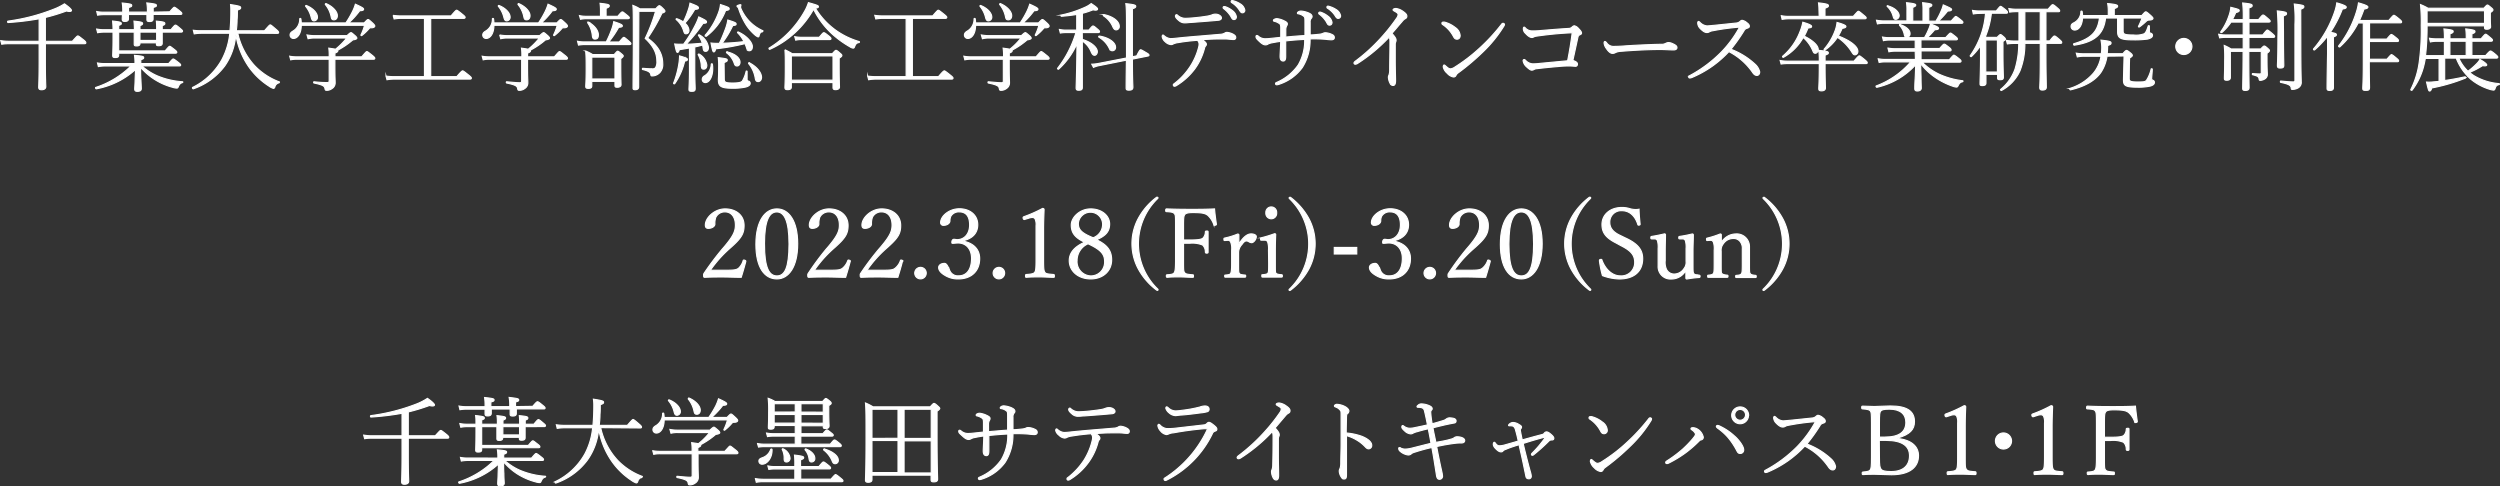 <svg xmlns="http://www.w3.org/2000/svg" viewBox="0 0 544.98 106.05"><rect x="0" y="0" width="544.98" height="106.05" fill="#333333" stroke="none"/><defs><style>.cls-1{fill:#fff;stroke:#fff;stroke-miterlimit:10;stroke-width:0.25px;}</style></defs><g id="レイヤー_2" data-name="レイヤー 2"><g id="レイヤー_4" data-name="レイヤー 4"><path class="cls-1" d="M9.89,9h5.88c1-1.09,1.07-1.16,1.2-1.16s.25.07,1.22.84c.48.38.52.53.52.65s-.06.19-.27.19H9.89v3.66c0,4,.09,5.31.09,5.71s-.3.67-.93.67c-.44,0-.61-.17-.61-.55s.09-1.78.09-5.69V9.53H1.89a8.46,8.46,0,0,0-1.51.11L.17,8.86A10.35,10.35,0,0,0,1.89,9H8.53V4.09a58,58,0,0,1-6.76.82c-.13,0-.17-.29,0-.31A42.18,42.18,0,0,0,11.74,2,12.55,12.55,0,0,0,14.05.84c1,.69,1.53,1.22,1.53,1.43s-.35.33-1.09.12A40.49,40.49,0,0,1,9.89,3.8Z"/><path class="cls-1" d="M29.42,13.86a9.81,9.81,0,0,0-.1-1.79c1.76.15,2,.25,2,.48s-.08.26-.63.49v.82h6.07c.78-.91.9-1,1-1s.27.08,1.18.8c.37.29.44.4.44.52s-.07.19-.28.19H30.91a12.74,12.74,0,0,0,3.36,2.16,17,17,0,0,0,5.5,1.29c.11,0,.11.14,0,.18-.46.15-.67.36-.92.95-.08.21-.19.25-.31.25a3.21,3.21,0,0,1-.84-.15,13.94,13.94,0,0,1-4-1.74,13.46,13.46,0,0,1-3.05-2.64c0,.9,0,1.76.06,2.56.05,1,.09,1.87.09,2.08,0,.42-.28.6-.86.6-.42,0-.57-.14-.57-.5s.06-.94.08-1.78.07-1.58.09-2.48A17.41,17.41,0,0,1,21,19.36c-.12,0-.25-.25-.12-.3a19.5,19.5,0,0,0,7.68-4.68H22.87a8.61,8.61,0,0,0-1.43.13l-.18-.78a8.07,8.07,0,0,0,1.61.13ZM37,2.58c.8-.94.93-1,1-1s.3.09,1.16.8c.44.36.48.46.48.57s-.06.19-.27.19h-6c0,.56,0,.86,0,1,0,.38-.23.55-.75.55s-.59-.13-.59-.46c0-.09,0-.38,0-1.07H28c0,.54,0,.84,0,.94,0,.4-.25.57-.82.57-.4,0-.53-.15-.53-.48,0-.09,0-.36.05-1H22.64a8.55,8.55,0,0,0-1.36.12l-.19-.79a8.66,8.66,0,0,0,1.55.14h4.12a10.82,10.82,0,0,0-.11-2c1.81.19,2.06.27,2.06.52s-.08.27-.69.46v1h4.11a9.83,9.83,0,0,0-.12-2c1.84.21,2.08.29,2.08.54s-.09.25-.7.46v1ZM35.36,7c0,1.62,0,2.25,0,2.44,0,.38-.25.52-.74.52s-.52-.08-.52-.42V9.34H30.51v.15c0,.38-.25.52-.73.52s-.52-.12-.52-.44c0-.16,0-.79,0-2.45V7H25.87v4.1H36c.73-.86.86-1,1-1s.26.11,1.1.76c.37.29.44.42.44.54s-.09.19-.3.19H25.87V12c0,.44-.23.54-.77.54-.38,0-.53-.08-.53-.44s.07-1.28.07-3.78V7h-2a8,8,0,0,0-1.36.13l-.21-.8a8.07,8.07,0,0,0,1.57.15h2c0-1-.05-1.37-.09-1.89,1.72.19,1.89.29,1.89.52s-.08.23-.57.44v.93H29.3a18.68,18.68,0,0,0-.09-1.87c1.62.17,1.87.27,1.87.5s-.08.28-.57.49v.88h3.64a18,18,0,0,0-.06-1.87c1.57.15,1.84.25,1.84.5s-.08.28-.57.49v.88h1.9c.71-.88.86-1,1-1s.3.11,1.09.78c.36.31.44.4.44.52S39.69,7,39.5,7ZM30.51,7V8.82h3.64V7Z"/><path class="cls-1" d="M51.83,7.22a15.15,15.15,0,0,0,3.72,7.14,14.31,14.31,0,0,0,5.33,3.49c.1,0,0,.16-.06.21a1.2,1.2,0,0,0-.91.92c-.08.21-.19.29-.31.29a3.49,3.49,0,0,1-1-.52,15.81,15.81,0,0,1-4.2-3.95,17.22,17.22,0,0,1-3-7.33A13.57,13.57,0,0,1,49,14.36a14.37,14.37,0,0,1-6.86,5c-.13,0-.25-.23-.15-.3A14.71,14.71,0,0,0,48.37,13a15.49,15.49,0,0,0,1.72-5.75H44a10.32,10.32,0,0,0-1.66.13l-.19-.78A13.51,13.51,0,0,0,44,6.7h6.13a43.29,43.29,0,0,0,.19-4.39A10.58,10.58,0,0,0,50.26,1c2,.31,2.2.42,2.2.67s-.08.29-.71.54c0,.74,0,1.47-.07,2.15,0,.84-.08,1.61-.17,2.35h6.14c1-1.14,1.13-1.28,1.26-1.28s.31.14,1.3,1c.46.38.52.53.52.65s-.06.19-.27.19Z"/><path class="cls-1" d="M71.76,12.39a11.5,11.5,0,0,0-.08-1.89c.71.1,1.17.17,1.47.23a15.09,15.09,0,0,0,2.43-2.44H68.69a5.76,5.76,0,0,0-1.53.15l-.23-.82a8.81,8.81,0,0,0,1.72.15h7c.63-.59.76-.65.87-.65s.2.06.92.69c.31.29.35.42.35.52s-.18.28-.88.36a16.91,16.91,0,0,1-3.27,2.23.17.17,0,0,1,0,.14c0,.17-.08.3-.63.51v.82h5.84c.92-1.05,1-1.14,1.13-1.14s.25.09,1.22.86c.46.38.5.49.5.61s-.08.19-.29.19H73v1.41c0,2.58.06,3.09.06,3.67a1.44,1.44,0,0,1-.67,1.3,1.9,1.9,0,0,1-1.17.4c-.26,0-.32-.06-.38-.4-.09-.52-.44-.79-2.37-1.19-.13,0-.13-.3,0-.27C70,18,70.79,18,71.36,18c.27,0,.4-.11.4-.38V12.91h-7a6.16,6.16,0,0,0-1.39.13l-.21-.78a8,8,0,0,0,1.57.13ZM75.39,5a20.56,20.56,0,0,0,1.45-2.48,10.17,10.17,0,0,0,.63-1.6c1.51.68,1.79.89,1.79,1.08s-.15.33-.84.33A17.86,17.86,0,0,1,76,5h3.38c.65-.67.74-.74.86-.74s.23.07,1,.78c.4.38.46.52.46.65s-.19.36-.69.36-.44.06-.59.23a11,11,0,0,1-1.53,1.45c-.11.08-.26,0-.19-.15a10.7,10.7,0,0,0,.77-2.06H65.67c0,1.79-.82,2.86-1.68,2.86a.73.73,0,0,1-.75-.76c0-.29.14-.56.62-.84a3,3,0,0,0,1.48-2.66c0-.13.23-.13.25,0a7,7,0,0,1,.08.88ZM66.78,1.2c1.43.56,2.42,1.63,2.42,2.52a.77.77,0,0,1-.72.82c-.35,0-.5-.17-.67-.87a6,6,0,0,0-1.17-2.29A.12.12,0,0,1,66.78,1.2ZM71.11.8c1.45.63,2.43,1.72,2.43,2.62,0,.57-.31.9-.73.9s-.53-.16-.65-.81A6.05,6.05,0,0,0,70.94,1C70.86.9,71,.73,71.11.8Z"/><path class="cls-1" d="M92.53,4H87.61a9.91,9.91,0,0,0-1.69.13l-.22-.78a12.64,12.64,0,0,0,1.91.12H98.32c1-1.17,1.12-1.24,1.22-1.24s.25.07,1.28.91c.53.42.57.54.57.65s-.09.21-.3.21h-7.2V16.71h5.69c1-1.19,1.18-1.26,1.28-1.26s.23.07,1.31.93c.54.44.58.54.58.65s-.06.21-.27.21H86.12a10,10,0,0,0-1.76.14l-.21-.79a13.33,13.33,0,0,0,1.95.12h6.43Z"/><path class="cls-1" d="M113.76,12.39a11.5,11.5,0,0,0-.08-1.89c.71.1,1.17.17,1.47.23a15.09,15.09,0,0,0,2.43-2.44h-6.89a5.76,5.76,0,0,0-1.53.15l-.23-.82a8.81,8.81,0,0,0,1.72.15h7c.63-.59.76-.65.87-.65s.2.06.92.69c.31.29.35.42.35.52s-.18.28-.88.36a16.91,16.91,0,0,1-3.27,2.23.17.17,0,0,1,0,.14c0,.17-.08.3-.63.51v.82h5.84c.92-1.05,1-1.14,1.13-1.14s.25.09,1.22.86c.46.38.5.49.5.61s-.08.19-.29.19H115v1.41c0,2.58.06,3.09.06,3.67a1.44,1.44,0,0,1-.67,1.3,1.9,1.9,0,0,1-1.17.4c-.26,0-.32-.06-.38-.4-.09-.52-.44-.79-2.37-1.19-.13,0-.13-.3,0-.27,1.53.14,2.28.21,2.85.21.27,0,.4-.11.4-.38V12.91h-7a6.16,6.16,0,0,0-1.39.13l-.21-.78a8,8,0,0,0,1.57.13ZM117.39,5a20.56,20.56,0,0,0,1.45-2.48,10.17,10.17,0,0,0,.63-1.6c1.51.68,1.79.89,1.79,1.08s-.15.33-.84.33A17.86,17.86,0,0,1,118,5h3.38c.65-.67.74-.74.86-.74s.23.07,1,.78c.4.38.46.52.46.65s-.19.36-.69.36-.44.06-.59.23a11,11,0,0,1-1.53,1.45c-.11.08-.26,0-.19-.15a10.7,10.7,0,0,0,.77-2.06H107.67c0,1.79-.82,2.86-1.68,2.86a.73.73,0,0,1-.75-.76c0-.29.14-.56.62-.84a3,3,0,0,0,1.48-2.66c0-.13.23-.13.25,0a7,7,0,0,1,.08.88ZM108.78,1.2c1.43.56,2.42,1.63,2.42,2.52a.77.77,0,0,1-.72.82c-.35,0-.5-.17-.67-.87a6,6,0,0,0-1.17-2.29A.12.12,0,0,1,108.78,1.2Zm4.33-.4c1.45.63,2.43,1.72,2.43,2.62,0,.57-.31.9-.73.9s-.53-.16-.65-.81A6.05,6.05,0,0,0,112.94,1C112.86.9,113,.73,113.11.8Z"/><path class="cls-1" d="M132.16,9.13a23.45,23.45,0,0,0,1.28-3,8.52,8.52,0,0,0,.35-1.41c1.58.51,1.87.7,1.87.91s-.15.27-.8.33a21.31,21.31,0,0,1-2.16,3.19H135c.78-.94.88-1,1-1s.25.09,1.07.8c.4.36.46.46.46.57s-.08.19-.29.19H127.5a8.71,8.71,0,0,0-1.39.12L125.9,9a7.54,7.54,0,0,0,1.6.14Zm-1.26-7a11.45,11.45,0,0,0-.09-1.4c1.79.18,2,.31,2,.54s-.11.3-.69.55V3.55h2.56c.73-.88.86-.95,1-.95s.23.09,1.09.78c.36.29.42.4.42.5s-.08.19-.29.19h-9.07a7.61,7.61,0,0,0-1.28.13l-.23-.8a6.14,6.14,0,0,0,1.51.15h3.07ZM129,17.74v1c0,.4-.24.52-.74.52s-.57-.12-.57-.46.09-1.13.09-3.67c0-1.95,0-2.84-.11-4a9.29,9.29,0,0,1,1.51.76h4.71c.59-.66.65-.72.75-.72s.26.06.84.57c.3.25.38.35.38.46s-.08.25-.54.59V14.4c0,2.69.06,3.78.06,4.08s-.3.54-.8.54-.52-.12-.52-.44v-.84Zm-.67-12.91c1.53.92,2.11,2,2.11,2.75s-.27.94-.77.94c-.34,0-.49-.21-.55-.79a6,6,0,0,0-1-2.75C128.08,4.87,128.23,4.77,128.34,4.83Zm5.73,7.62H129v4.77h5.06Zm5.16,1.32c0,3.7,0,4.79,0,5.17s-.23.61-.75.61S138,19.36,138,19c0-1.74.06-5.65.06-9.93,0-5.79,0-7-.1-7.89a8,8,0,0,1,1.53.75h3.44c.59-.63.7-.69.8-.69s.3.1.86.67c.32.32.36.44.36.55s-.17.27-.65.4a38.66,38.66,0,0,1-3.13,5.46c2.25,1.61,3.3,3.4,3.3,5.58a2.59,2.59,0,0,1-.59,1.87,2.33,2.33,0,0,1-1.66.78c-.25,0-.31,0-.36-.34s-.35-.73-1.74-1.05c-.13,0-.1-.27,0-.27,1,.08,1.66.12,2.08.12a.8.8,0,0,0,.71-.27,2.37,2.37,0,0,0,.28-1.41c0-1.76-.76-3.29-2.54-4.95a37.29,37.29,0,0,0,2.26-5.92h-3.65Z"/><path class="cls-1" d="M146.84,18.12a19.77,19.77,0,0,0,1.11-4,12.87,12.87,0,0,0,.19-1.93c1.45.42,1.7.53,1.7.76s-.11.29-.59.37a14.15,14.15,0,0,1-2.14,4.88C147.05,18.35,146.79,18.25,146.84,18.12Zm3.46-7.66c-.69.12-1.43.25-2.21.37-.14.42-.23.59-.41.59s-.3-.38-.59-1.83a6.78,6.78,0,0,0,1,.05c.34,0,.63,0,.93,0a28.82,28.82,0,0,0,2.58-4.22,11.81,11.81,0,0,0,.73-1.73c1.37.65,1.68.84,1.68,1.07s-.08.3-.75.32a32.62,32.62,0,0,1-3.68,4.56c1.18,0,2.36-.13,3.51-.21a5.57,5.57,0,0,0-.82-1.68c-.06-.09.09-.21.17-.15a3.7,3.7,0,0,1,2,2.75c0,.48-.21.84-.61.84s-.49-.21-.57-.82a5.3,5.3,0,0,0-.1-.55c-.57.15-1.14.3-1.71.42v4.52c0,2.35.09,4,.09,4.55s-.25.59-.78.59-.57-.14-.57-.48.11-1.68.11-4.2Zm-.23-8.4a7.76,7.76,0,0,0,.34-1.37c1.44.55,1.84.74,1.84,1s-.12.29-.8.36a17.23,17.23,0,0,1-2.16,3,2.24,2.24,0,0,1,.9,1.55c0,.5-.27.76-.62.76s-.38-.13-.61-.82a5.07,5.07,0,0,0-1.54-2.27c-.08-.06,0-.23.11-.19a5.46,5.46,0,0,1,1.43.71A19.23,19.23,0,0,0,150.07,2.06Zm2.35,9.74a3.26,3.26,0,0,1,1.66,2.39c0,.59-.27.88-.67.88s-.48-.18-.53-.75a5.48,5.48,0,0,0-.67-2.37C152.15,11.84,152.32,11.74,152.42,11.8ZM155.3,14c.31,2.14-.46,4-1.54,4a.65.65,0,0,1-.67-.67.87.87,0,0,1,.51-.8A3.1,3.1,0,0,0,155.05,14,.13.13,0,0,1,155.3,14Zm-1.56-6.32a15.81,15.81,0,0,0,2.84-4.78A7.29,7.29,0,0,0,157.06,1c1.66.54,1.89.65,1.89.9s-.15.29-.78.4A12.85,12.85,0,0,1,154,7.89C153.85,8,153.66,7.75,153.74,7.66Zm2.27,3c-.15.53-.25.63-.42.63S155.3,11,155,9.38a8.29,8.29,0,0,0,1.09.07c.26,0,.49,0,.72,0,.5-1,.92-2.06,1.34-3.17a10.2,10.2,0,0,0,.51-1.91c1.53.48,1.8.61,1.8.84s0,.27-.73.37a21.1,21.1,0,0,1-2.33,3.85,47.59,47.59,0,0,0,4.78-.36,6.89,6.89,0,0,0-1.38-1.93c-.09-.09.06-.21.14-.17,2,.92,3.07,2.37,3.07,3.17,0,.61-.25.92-.69.92-.28,0-.42-.14-.57-.63a9.24,9.24,0,0,0-.36-.92A46.28,46.28,0,0,1,156,10.64Zm1.87,6.47c0,.78.21.95,1.83.95,1.34,0,1.89-.15,2.12-.44a7.19,7.19,0,0,0,.82-2.1c0-.11.21-.09.21,0,0,.56,0,1.26,0,1.66s.1.39.29.46a.48.48,0,0,1,.38.52c0,.34-.38.61-.93.76a12.6,12.6,0,0,1-3,.27c-2.5,0-3-.48-3-1.83,0-.33.06-.77.06-2.62a16.73,16.73,0,0,0-.08-2.21c1.81.22,1.95.28,1.95.53s-.08.27-.69.55Zm.69-5.82c1.81.45,2.75,1.37,2.75,2.23,0,.48-.27.82-.63.82s-.48-.13-.65-.63a4.73,4.73,0,0,0-1.59-2.2A.13.13,0,0,1,158.57,11.29Zm7.62-4.4c-.42.08-.54.23-.73.9,0,.15-.11.21-.19.21s-.27-.11-.57-.32a10.26,10.26,0,0,1-2-2.24,15.79,15.79,0,0,1-1.66-3.53.75.75,0,0,0-.21-.4.3.3,0,0,1-.17-.23c0-.1.53-.29.72-.29s.12.06.12.16-.06.21-.06.3a1,1,0,0,0,.08.38,9.3,9.3,0,0,0,1.87,2.81,9.3,9.3,0,0,0,2.86,2C166.38,6.68,166.32,6.87,166.19,6.89Zm-2.81,6.78c1.74.9,2.63,2.22,2.63,3.15,0,.5-.28.92-.72.92s-.57-.21-.67-.84a6.61,6.61,0,0,0-1.41-3.06C163.13,13.73,163.28,13.61,163.38,13.67Z"/><path class="cls-1" d="M167.82,10.75c-.11.06-.26-.21-.15-.27a22,22,0,0,0,7.66-7.9,9.74,9.74,0,0,0,.9-2c2.06.58,2.17.65,2.17.88s-.21.23-.65.33a16.48,16.48,0,0,0,4.45,4.81,17.09,17.09,0,0,0,5.08,2.46c.1,0,.08.19,0,.21-.51.08-.74.25-1,.94-.08.23-.19.28-.29.28a1.61,1.61,0,0,1-.7-.28,21.92,21.92,0,0,1-4-2.91A18.54,18.54,0,0,1,177.35,2,20.64,20.64,0,0,1,167.82,10.75ZM172.5,18v1c0,.4-.28.54-.84.54-.4,0-.55-.12-.55-.46s.08-1.36.08-4.37c0-2,0-2.75-.08-3.86a17.66,17.66,0,0,1,1.6.86h8.73c.61-.69.69-.73.8-.73s.21,0,.92.65c.34.27.36.38.36.48s-.08.27-.59.57v1.83c0,3,.07,4.13.07,4.47s-.32.56-.87.56c-.39,0-.54-.14-.54-.48V18Zm9.09-5.81H172.5v5.29h9.09ZM173.25,8a7.9,7.9,0,0,0,1.51.13h3.83c.77-.91.86-1,1-1s.26.06,1.11.74c.38.31.45.44.45.56s-.09.19-.28.19h-6.11a5.66,5.66,0,0,0-1.3.13Z"/><path class="cls-1" d="M197.53,4h-4.92a9.91,9.91,0,0,0-1.69.13l-.22-.78a12.64,12.64,0,0,0,1.91.12h10.71c1-1.17,1.12-1.24,1.22-1.24s.25.07,1.28.91c.53.42.57.54.57.65s-.09.21-.3.21h-7.2V16.71h5.69c1-1.19,1.18-1.26,1.28-1.26s.23.07,1.31.93c.54.44.58.54.58.65s-.06.21-.27.21H191.12a10,10,0,0,0-1.76.14l-.21-.79a13.33,13.33,0,0,0,1.95.12h6.43Z"/><path class="cls-1" d="M218.76,12.39a11.5,11.5,0,0,0-.08-1.89c.71.1,1.17.17,1.47.23a15.09,15.09,0,0,0,2.43-2.44h-6.89a5.76,5.76,0,0,0-1.53.15l-.23-.82a8.81,8.81,0,0,0,1.72.15h7c.63-.59.76-.65.87-.65s.2.06.92.69c.31.29.35.42.35.52s-.18.28-.88.36a16.91,16.91,0,0,1-3.27,2.23.17.17,0,0,1,0,.14c0,.17-.08.3-.63.51v.82h5.84c.92-1.05,1-1.14,1.13-1.14s.25.09,1.22.86c.46.38.5.49.5.61s-.08.19-.29.19H220v1.41c0,2.58.06,3.09.06,3.67a1.44,1.44,0,0,1-.67,1.3,1.9,1.9,0,0,1-1.17.4c-.26,0-.32-.06-.38-.4-.09-.52-.44-.79-2.37-1.19-.13,0-.13-.3,0-.27,1.53.14,2.28.21,2.85.21.27,0,.4-.11.4-.38V12.91h-7a6.16,6.16,0,0,0-1.39.13l-.21-.78a8,8,0,0,0,1.57.13ZM222.39,5a20.56,20.56,0,0,0,1.45-2.48,10.17,10.17,0,0,0,.63-1.6c1.51.68,1.79.89,1.79,1.08s-.15.33-.84.33A17.86,17.86,0,0,1,223,5h3.38c.65-.67.74-.74.86-.74s.23.07,1,.78c.4.38.46.52.46.65s-.19.36-.69.36-.44.06-.59.23a11,11,0,0,1-1.53,1.45c-.11.08-.26,0-.19-.15a10.7,10.7,0,0,0,.77-2.06H212.67c0,1.79-.82,2.86-1.68,2.86a.73.73,0,0,1-.75-.76c0-.29.14-.56.62-.84a3,3,0,0,0,1.48-2.66c0-.13.23-.13.25,0a7,7,0,0,1,.08.88ZM213.78,1.2c1.43.56,2.42,1.63,2.42,2.52a.77.77,0,0,1-.72.82c-.35,0-.5-.17-.67-.87a6,6,0,0,0-1.17-2.29A.12.12,0,0,1,213.78,1.2Zm4.33-.4c1.45.63,2.43,1.72,2.43,2.62,0,.57-.31.9-.73.9s-.53-.16-.65-.81A6.05,6.05,0,0,0,217.94,1C217.86.9,218,.73,218.11.8Z"/><path class="cls-1" d="M235.94,8.59c2,.61,3.27,1.76,3.27,2.68,0,.42-.29.78-.58.78s-.49-.15-.74-.69a5.12,5.12,0,0,0-1.95-2.42v3.38c0,4.46,0,6.22,0,6.74s-.27.61-.84.61c-.4,0-.51-.17-.51-.5,0-.53.11-2.73.19-9.68a16.59,16.59,0,0,1-4,5.58c-.08.09-.31-.08-.23-.18a23.52,23.52,0,0,0,4-7.79h-2.12a7.7,7.7,0,0,0-1.28.1l-.21-.78a7.17,7.17,0,0,0,1.49.15h2.29V3.15c-1,.17-2,.29-3.32.4-.12,0-.19-.25-.06-.27a23.94,23.94,0,0,0,5.31-1.75,5.68,5.68,0,0,0,1.22-.75c1.09.71,1.39,1,1.39,1.19s-.24.34-1,.17a16.87,16.87,0,0,1-2.31.76V6.57h1.4c.72-.84.8-.9.93-.9s.25.06,1,.71c.33.28.4.38.4.51s-.09.21-.3.21h-3.46Zm11.86,3.59c.57-1.16.74-1.33.86-1.33s.32.11,1.35.72c.39.23.46.33.46.46s-.09.15-.28.19l-3.33.67c0,4.68.1,5.59.1,6.11s-.31.65-.88.65-.59-.19-.59-.54c0-.57,0-1.75.06-6l-5.87,1.18a5.86,5.86,0,0,0-1.31.4L238,14a11,11,0,0,0,1.57-.19l6-1.17V8.27c0-5,0-6.53-.15-7.47,1.78.19,2.16.31,2.16.56s-.08.32-.73.57V12.37Zm-8.12-4.31c2,.3,3.5,1.39,3.5,2.4a.7.7,0,0,1-.67.79c-.34,0-.5-.14-.69-.52a5.68,5.68,0,0,0-2.27-2.44C239.44,8,239.55,7.85,239.68,7.87Zm1-4.68c2,.4,3.31,1.49,3.31,2.52a.71.71,0,0,1-.65.8c-.31,0-.55-.17-.82-.82a5.35,5.35,0,0,0-2-2.27C240.49,3.36,240.6,3.17,240.73,3.19Z"/><path class="cls-1" d="M256.87,9.28a3.61,3.61,0,0,0-1.09.29.89.89,0,0,1-.52.15A2.06,2.06,0,0,1,254,9.09,1.79,1.79,0,0,1,253.35,8c0-.25.08-.36.16-.36a.35.35,0,0,1,.19.09,2.49,2.49,0,0,0,1.43.69,10,10,0,0,0,1-.06c1.74-.19,3.19-.32,5.15-.48l4.72-.4a2.32,2.32,0,0,0,.9-.21,1,1,0,0,1,.57-.21,3.45,3.45,0,0,1,1.41.44c.35.21.5.4.5.67a.42.42,0,0,1-.48.44c-.49,0-.93-.08-1.51-.11s-1.48,0-2.19,0c-1,0-2.2.09-3.17.15.57.34.95.69.95,1a.48.48,0,0,1-.13.33,1.11,1.11,0,0,0-.25.44A13.22,13.22,0,0,1,260.47,15a14.19,14.19,0,0,1-4.06,3.68.8.8,0,0,1-.4.12.25.25,0,0,1-.23-.25c0-.13.05-.19.21-.32a15,15,0,0,0,3.53-3.84,14,14,0,0,0,1.79-4.16,2.27,2.27,0,0,0,.08-.63,1.12,1.12,0,0,0-.36-.81C259.67,8.88,258.18,9.05,256.87,9.28Zm3.2-5.38c.9-.08,2-.2,2.87-.35a5.8,5.8,0,0,0,1.18-.27,1.89,1.89,0,0,1,.75-.19,1.76,1.76,0,0,1,.93.21c.36.23.46.4.46.63s-.23.44-.63.48c-1.79.17-4,.33-5.94.48-.44,0-.86.09-1.35.09A1.87,1.87,0,0,1,257,4.49c-.46-.37-.76-.71-.76-1,0-.14.11-.29.23-.29s.15.06.28.17a2.53,2.53,0,0,0,1.59.63C258.89,4,259.73,3.93,260.07,3.9Zm7-2.45a5,5,0,0,1,1.55.84,2.14,2.14,0,0,1,.9,1.36c0,.38-.21.61-.52.61s-.42-.17-.69-.69a6.22,6.22,0,0,0-1.56-1.7.31.31,0,0,1-.12-.21.23.23,0,0,1,.23-.23A.78.78,0,0,1,267,1.45ZM268.93.19a5.33,5.33,0,0,1,1.49.69,2,2,0,0,1,.94,1.34.53.53,0,0,1-.48.57c-.25,0-.4-.08-.69-.57A5.36,5.36,0,0,0,268.46.54a.26.26,0,0,1-.08-.2.21.21,0,0,1,.21-.22A1.83,1.83,0,0,1,268.93.19Z"/><path class="cls-1" d="M284.47,7.75c0-.88,0-1.68,0-2.71s0-1.24-.19-1.43A2.53,2.53,0,0,0,283,3c-.13,0-.17-.08-.17-.16s.08-.19.27-.3a1.05,1.05,0,0,1,.57-.12,5.23,5.23,0,0,1,1.47.35c.61.25.88.49.88.86a.59.59,0,0,1-.21.4,1.29,1.29,0,0,0-.21.86c0,.68,0,1.6,0,2.73.51,0,1.13-.06,2.06-.16a3.1,3.1,0,0,0,.67-.15,1.22,1.22,0,0,1,.61-.17,3.68,3.68,0,0,1,1.57.46.63.63,0,0,1,.36.61c0,.29-.23.46-.63.46a10.76,10.76,0,0,1-1.22-.1,30.91,30.91,0,0,0-3.44-.09,11,11,0,0,1-1.7,6.26,10.14,10.14,0,0,1-5.21,3.68,1.29,1.29,0,0,1-.36.06.24.24,0,0,1-.25-.21c0-.13,0-.21.28-.32A11,11,0,0,0,283,14.17a10.47,10.47,0,0,0,1.41-5.58c-1.26.06-2.71.16-4.14.33,0,1.66,0,2.77,0,3.38,0,.82-.23,1-.55,1-.5,0-.67-.44-.67-1s.11-2,.13-3.28c-.53.06-1.2.17-1.91.31a2.88,2.88,0,0,0-.86.28,1,1,0,0,1-.51.17c-.42,0-.77-.19-1.38-.76s-.72-.74-.72-1.07a.2.2,0,0,1,.21-.21.56.56,0,0,1,.32.17,2.23,2.23,0,0,0,1.43.54,9.73,9.73,0,0,0,1.07-.06l2.37-.25V6.05c0-.44-.06-.72-.23-.86a3.19,3.19,0,0,0-1.07-.53c-.17,0-.3-.08-.3-.19a.29.29,0,0,1,.19-.25,1.16,1.16,0,0,1,.59-.15,4.52,4.52,0,0,1,1.58.49c.52.25.67.42.67.65a.68.68,0,0,1-.15.42,1.89,1.89,0,0,0-.19.84c0,.44,0,1.09,0,1.61C281.72,7.94,283,7.83,284.47,7.75Zm3.44-5.08a4.88,4.88,0,0,1,1.55.84,2.12,2.12,0,0,1,.91,1.36c0,.38-.21.61-.53.61s-.42-.17-.69-.69a5.88,5.88,0,0,0-1.55-1.7.29.29,0,0,1-.13-.21.24.24,0,0,1,.23-.24A.51.51,0,0,1,287.91,2.67Zm1.89-1.26a5.33,5.33,0,0,1,1.49.69,2,2,0,0,1,.95,1.34.53.53,0,0,1-.49.57c-.25,0-.4-.08-.69-.57a5.42,5.42,0,0,0-1.72-1.68.26.26,0,0,1-.08-.21.21.21,0,0,1,.2-.21A1.19,1.19,0,0,1,289.8,1.41Z"/><path class="cls-1" d="M295.92,13.84a1,1,0,0,1-.49.16.27.27,0,0,1-.27-.27c0-.08.08-.23.31-.4a38.46,38.46,0,0,0,5.61-5.12,39.12,39.12,0,0,0,3.46-4.37,1.2,1.2,0,0,0,.23-.71c0-.19-.2-.38-.77-.69-.17-.11-.32-.17-.32-.3s.23-.29.65-.29a3.36,3.36,0,0,1,1.56.67c.61.42.79.71.79,1s-.1.45-.46.61a2.72,2.72,0,0,0-.58.57c-.87,1-1.39,1.64-2.21,2.58.82.91.9,1.22.9,1.49a.79.79,0,0,1-.08.38,1.36,1.36,0,0,0-.1.51c0,1.11,0,2.05,0,3.46,0,1.89.07,3.36.07,4.51,0,.59-.15,1-.53,1s-.59-.27-.73-.61a3,3,0,0,1-.3-1.17,1,1,0,0,1,.11-.45,3,3,0,0,0,.17-1c0-1.92.06-3.51.06-6.14,0-.63,0-.94-.21-1.13A35.85,35.85,0,0,1,295.92,13.84Z"/><path class="cls-1" d="M314.33,5.06a.23.23,0,0,1,.23-.23,1.71,1.71,0,0,1,.36,0A6.29,6.29,0,0,1,317.23,6a2.31,2.31,0,0,1,1.07,1.75c0,.5-.29.79-.67.79s-.57-.17-.8-.61a7.11,7.11,0,0,0-2.31-2.56A.32.32,0,0,1,314.33,5.06Zm2.84,9.55a36.82,36.82,0,0,0,5.48-4.22,40.71,40.71,0,0,0,4.7-5.12.41.41,0,0,1,.29-.19c.13,0,.32.11.32.23a.75.75,0,0,1-.13.38,28.31,28.31,0,0,1-4.53,5.6,50.63,50.63,0,0,1-5.38,4.56,1.46,1.46,0,0,0-.52.57.56.56,0,0,1-.55.36,2.36,2.36,0,0,1-1.36-.8,2.53,2.53,0,0,1-.87-1.39c0-.23.09-.42.19-.42s.19.09.28.17c.5.44.77.67,1.13.67A2.14,2.14,0,0,0,317.17,14.61Z"/><path class="cls-1" d="M335,7.87a2.07,2.07,0,0,0-.72.21.55.55,0,0,1-.33.09c-.32,0-.76-.19-1.41-.91a1.31,1.31,0,0,1-.46-1c0-.21.08-.34.16-.34s.13,0,.32.23a2,2,0,0,0,1.51.59c.44,0,1.05,0,1.77-.08,2.07-.17,4.09-.34,6.08-.46a1.09,1.09,0,0,0,.72-.24c.23-.23.38-.33.57-.33a1.63,1.63,0,0,1,.88.57c.52.52.67.79.67,1s-.1.26-.4.4A.67.67,0,0,0,344,8c-.35,1.62-.75,3.47-1.13,5.17.82.29,1,.52,1,.82s-.19.46-.4.46-.78-.07-1.34-.07-1.28,0-2.34.11c-1.8.15-3.35.31-4.76.48a1.56,1.56,0,0,0-.63.17.81.81,0,0,1-.51.15c-.23,0-.56-.21-1.17-.78a2.22,2.22,0,0,1-.69-1.26.24.24,0,0,1,.25-.27c.1,0,.23.12.35.25a2.29,2.29,0,0,0,1.48.69c.2,0,.81,0,1.78-.12l5.84-.55c.4-2,.75-4.16,1-6.11A76.94,76.94,0,0,0,335,7.87Z"/><path class="cls-1" d="M364.85,10.88c-.9,0-1.86-.09-2.89-.09-2.79,0-5.84.17-8.67.4a3.12,3.12,0,0,0-1.14.27,1.08,1.08,0,0,1-.67.17c-.44,0-.9-.46-1.3-1.05a2.4,2.4,0,0,1-.5-1.2c0-.16.06-.33.16-.33s.23.08.38.27a1.82,1.82,0,0,0,1.39.8c.31,0,1.36,0,2.89-.13,3-.19,6.11-.31,7.54-.33a2,2,0,0,0,1.09-.21,1.27,1.27,0,0,1,.63-.17,2.18,2.18,0,0,1,.8.21c.82.36,1,.59,1,.9S365.27,10.88,364.85,10.88Z"/><path class="cls-1" d="M382.6,14a3.25,3.25,0,0,1,1,1.66c0,.55-.32.78-.61.78s-.59-.15-.88-.57a14.1,14.1,0,0,0-5.23-4.62,23.06,23.06,0,0,1-7.94,5.59,1.55,1.55,0,0,1-.57.16.23.23,0,0,1-.25-.21c0-.12,0-.18.17-.27a28.64,28.64,0,0,0,7-5.23,24.63,24.63,0,0,0,3.8-5.14c.09-.15.11-.19.11-.23s-.07,0-.11,0a51.71,51.71,0,0,0-5.77.79,1.93,1.93,0,0,0-.71.24,1,1,0,0,1-.53.14c-.38,0-.82-.23-1.45-.88A1.78,1.78,0,0,1,370.09,5c0-.21.1-.32.18-.32s.19.09.28.17a2.44,2.44,0,0,0,1.57.8c.23,0,1.12-.09,1.6-.13l4.81-.5a1.42,1.42,0,0,0,.81-.36.72.72,0,0,1,.41-.23,2,2,0,0,1,1,.48c.38.28.59.49.59.8s-.21.34-.52.46a1,1,0,0,0-.66.57,38.28,38.28,0,0,1-2.83,4A16.12,16.12,0,0,1,382.6,14Z"/><path class="cls-1" d="M404.15,13.33c.9-1.05,1.05-1.15,1.17-1.15s.27.1,1.22.88c.44.38.5.48.5.61s-.06.19-.27.19h-8.92v.31c0,3.24.08,4.62.08,5s-.27.63-.84.63-.61-.17-.61-.55.11-1.68.11-4.87v-.52h-6.81a9.5,9.5,0,0,0-1.51.1l-.21-.77a8.53,8.53,0,0,0,1.7.14h6.83a15,15,0,0,0-.11-2.35c1.83.19,2.08.29,2.08.53s-.1.25-.71.52v1.3ZM396.52,2.1a11.33,11.33,0,0,0-.1-1.47c1.91.21,2.16.36,2.16.61s-.12.29-.75.56V3.57H404c.9-1,1-1.11,1.11-1.11s.23.06,1.18.86c.44.35.52.48.52.58s-.08.19-.29.19H390a9.62,9.62,0,0,0-1.51.13l-.19-.8a7.55,7.55,0,0,0,1.68.15h6.59Zm-.16,8.67c0,.44-.3.84-.63.84s-.4-.17-.65-.76a7.63,7.63,0,0,0-2-2.68,11.09,11.09,0,0,1-4.3,4.32c-.11.06-.27-.14-.17-.23a13.17,13.17,0,0,0,3.76-5.33A10.43,10.43,0,0,0,393,4.85c1.26.36,1.91.65,1.91.9s-.19.28-.78.36a17.15,17.15,0,0,1-.82,1.78C395.18,8.8,396.36,9.91,396.36,10.77Zm8.63.42a.7.7,0,0,1-.59.76c-.32,0-.44-.15-.86-.82a10.34,10.34,0,0,0-3-3,9.74,9.74,0,0,1-2.72,2.78c-.11.06-.24-.13-.15-.21a13.08,13.08,0,0,0,2.39-4.08,7.28,7.28,0,0,0,.4-1.72c1.34.36,1.93.65,1.93.86s-.21.34-.82.42a12.24,12.24,0,0,1-.84,1.66C403.37,8.86,405,10.12,405,11.19Z"/><path class="cls-1" d="M417.5,11.15h-4.39a7.26,7.26,0,0,0-1.34.14l-.21-.81a8.61,8.61,0,0,0,1.53.14h4.41V8.73H412a6.78,6.78,0,0,0-1.43.13l-.19-.78a8.07,8.07,0,0,0,1.58.13h7.56a13.78,13.78,0,0,0,.9-1.81,5.54,5.54,0,0,0,.4-1.19c1.26.48,1.76.73,1.76.94s-.12.3-.84.34a20.62,20.62,0,0,1-1.61,1.72h4c.82-.88.94-1,1.05-1s.23.07,1.07.74c.4.31.44.42.44.54s-.06.19-.27.19h-7.67v1.89h4.08c.73-.84.86-.94,1-.94s.3.1,1.1.73c.35.28.39.42.39.53s-.06.21-.27.21h-6.28v1.93h6.16c.79-.92.92-1,1-1s.3.09,1.12.76c.37.29.44.42.44.54s-.09.22-.28.22H419a13.25,13.25,0,0,0,3.61,2.58,17.17,17.17,0,0,0,5.23,1.47c.11,0,.09.19,0,.21-.5.12-.67.25-1,.88-.07.17-.17.29-.34.29a3,3,0,0,1-.82-.19,16,16,0,0,1-3.94-2,13.49,13.49,0,0,1-3.05-2.94c0,1.11.06,2,.08,2.92,0,1.24.05,2.16.05,2.46s-.26.6-.84.6c-.42,0-.57-.16-.57-.5s0-1,.08-2.22c.05-1,.09-2,.11-3a16.17,16.17,0,0,1-8.46,4.92c-.13,0-.25-.25-.13-.3a18.38,18.38,0,0,0,7.52-5.24H411a6.9,6.9,0,0,0-1.36.12l-.21-.8a7.67,7.67,0,0,0,1.55.15h6.57Zm1.7-8.86a11.2,11.2,0,0,0-.08-1.7c1.74.19,2,.31,2,.52s-.08.25-.67.51v3H422a14.71,14.71,0,0,0,1.14-2.19,7.79,7.79,0,0,0,.48-1.36c1.51.65,1.81.82,1.81,1s-.21.33-.86.33a18.35,18.35,0,0,1-2,2.19h2.77c.8-.9.91-1,1-1s.27.07,1.09.74c.4.31.47.42.47.54s-.09.21-.28.21H410.72a6.85,6.85,0,0,0-1.45.13l-.21-.8a8.7,8.7,0,0,0,1.64.15h5V2.29a10,10,0,0,0-.09-1.7c1.75.19,2,.31,2,.52s-.09.25-.65.51v3h2.24Zm-7.66-1C413,1.66,414,2.62,414,3.42a.81.81,0,0,1-.72.8c-.29,0-.44-.15-.57-.57a4.54,4.54,0,0,0-1.3-2.24C411.31,1.32,411.43,1.22,411.54,1.24Zm2.69,4.07c1.34.46,2.14,1.2,2.14,1.93a.76.76,0,0,1-.74.84c-.29,0-.42-.16-.52-.63a4,4,0,0,0-1-1.95C414,5.42,414.14,5.27,414.23,5.31Z"/><path class="cls-1" d="M431.47,2.92a7.85,7.85,0,0,0-1.3.12L430,2.27a8.27,8.27,0,0,0,1.53.12h3.63c.74-.9.84-1,.95-1s.23.06,1.07.73c.38.32.44.44.44.57s-.06.19-.27.19h-3.24a19.07,19.07,0,0,1-1.32,5.14c.09,0,.15.09.23.13h2.33c.55-.55.61-.61.74-.61s.19.06.71.5c.29.25.36.38.36.49s-.07.21-.53.5v2.31c0,3.53.09,5,.09,5.48s-.23.55-.72.55-.54-.11-.54-.45v-.71h-2.54v1.89c0,.4-.26.55-.76.55s-.53-.09-.53-.47c0-.63.11-2.77.11-6,0-.78,0-1.53,0-2.23a13.66,13.66,0,0,1-2,2.38c-.09.08-.32-.11-.23-.21a18.39,18.39,0,0,0,3.32-9.24Zm3.95,5.79h-2.54v7h2.54ZM446,8.92h.82c.79-1,.92-1.07,1.05-1.07s.29.09,1.13.82c.38.34.44.44.44.59s-.08.19-.29.19H446v2.14c0,4.37.08,6.7.08,7.41,0,.42-.27.63-.86.63-.42,0-.57-.17-.57-.55s.11-1.7.11-5.71V9.45h-3.36a15.72,15.72,0,0,1-1.07,6,9.22,9.22,0,0,1-4,4.26c-.1.07-.29-.12-.21-.21a10.1,10.1,0,0,0,3.13-4.41,19.19,19.19,0,0,0,.82-5.62h-.93a10.33,10.33,0,0,0-1.55.1l-.21-.77a8.86,8.86,0,0,0,1.74.14h1c0-.69,0-1.45,0-2.24V2.54h-.48a10.46,10.46,0,0,0-1.54.1l-.18-.77a10.58,10.58,0,0,0,1.74.15h6.8c.8-.95.9-1,1-1s.23,0,1.07.75c.4.34.46.46.46.59s-.08.19-.29.19H446Zm-1.24-6.38H441.4V6.72c0,.8,0,1.53,0,2.2h3.34Z"/><path class="cls-1" d="M459.31,12.24A8.71,8.71,0,0,1,458,15.75c-1.3,1.87-3.53,3.1-6.66,3.84-.12,0-.23-.27-.1-.32a11.07,11.07,0,0,0,5.12-3.33A7.53,7.53,0,0,0,458,12.26l-3.61,0a6.53,6.53,0,0,0-1.55.15l-.22-.82a9.59,9.59,0,0,0,1.85.13l3.59,0a8.65,8.65,0,0,0,.11-1.49A9.37,9.37,0,0,0,458,8.75c1.83.21,2.19.3,2.19.61s-.17.34-.74.57a16.6,16.6,0,0,1-.1,1.78l3.42,0c.53-.63.67-.71.8-.71s.31.08,1,.67c.21.19.26.32.26.42s-.07.25-.59.55c-.05.75-.09,4-.09,4.49s.15.74,1.64.74,1.83,0,2.14-.38a7.75,7.75,0,0,0,1-2.42c0-.12.25-.08.25,0,0,.64-.13,1.6-.13,2a.39.39,0,0,0,.28.44.45.45,0,0,1,.31.48c0,.36-.35.63-.94.78a12.19,12.19,0,0,1-2.88.23c-2.64,0-2.92-.44-2.92-1.59,0-.38.11-4.08.13-5.21Zm.28-8.84V2.16a9.39,9.39,0,0,0-.13-1.38c1.89.18,2.16.33,2.16.56s-.1.28-.73.55V3.4h6c.67-.76.76-.82.88-.82s.28.09,1.12.84c.37.36.44.46.44.59s-.19.36-.82.36a.93.93,0,0,0-.67.29,13.4,13.4,0,0,1-1.45,1.2c-.11.08-.27,0-.21-.13a17.79,17.79,0,0,0,.78-1.8h-4.14v2.7c0,.8.13,1,2.27,1a5,5,0,0,0,2.33-.27c.33-.23.52-.59.88-1.68,0-.13.25-.08.25,0,0,.38,0,.88,0,1.14s.06.37.36.44a.46.46,0,0,1,.31.48c0,.38-.46.63-1.09.78a21.51,21.51,0,0,1-3.4.16c-2.61,0-3.11-.48-3.11-1.82,0-.28,0-.55,0-1.3V3.93H459c-.42,3.54-2.35,5.24-6.83,5.92-.12,0-.21-.28-.08-.32,3.84-1.13,5.21-2.64,5.58-5.6h-3.69c-.09,1.57-.78,2.62-1.72,2.62a.78.78,0,0,1-.78-.76c0-.39.17-.6.59-.81a2.75,2.75,0,0,0,1.55-2.46c0-.13.26-.13.27,0a5.71,5.71,0,0,1,.09.88Z"/><path class="cls-1" d="M477.82,10.14a1.75,1.75,0,0,1-1.77,1.74,1.75,1.75,0,0,1,0-3.5A1.77,1.77,0,0,1,477.82,10.14Z"/><path class="cls-1" d="M489,8.15h-3.76a8,8,0,0,0-1.37.1l-.21-.78a7.5,7.5,0,0,0,1.56.15H489V4.81h-2.65a10.78,10.78,0,0,1-2,2.27c-.11.08-.3-.07-.23-.17a12.94,12.94,0,0,0,1.76-3.45,7,7,0,0,0,.42-1.86c1.6.39,1.83.48,1.83.69s-.19.31-.76.46a14.47,14.47,0,0,1-.73,1.53H489a27.4,27.4,0,0,0-.11-3.63c1.79.19,2.06.29,2.06.57s-.13.29-.71.52V4.28h2.1c.75-.92.86-1,1-1s.28.08,1.09.79c.38.34.45.44.45.55s-.09.19-.28.19h-4.34V7.62h3c.8-1,.9-1.07,1-1.07s.27.08,1.13.82c.38.34.46.44.46.57s-.08.21-.29.21h-5.31v2.52h2.58c.56-.59.65-.63.75-.63s.21,0,.8.54c.3.25.34.36.34.46s-.07.25-.53.57V13c0,2.31.07,2.76.07,3.11a1.14,1.14,0,0,1-.55,1.09,2,2,0,0,1-1,.32c-.12,0-.21-.06-.23-.23-.08-.55-.23-.7-1.4-1-.13,0-.11-.27,0-.25.9.08,1.3.08,1.53.08s.33-.06.33-.31V11.19h-2.72c0,5.48.06,7.29.06,7.92,0,.42-.25.6-.8.6s-.59-.14-.59-.52c0-.61.07-2.35.09-8h-2.78v2.56c0,1.91,0,2.75,0,3.15s-.26.59-.78.59-.52-.15-.52-.48c0-.51.06-1.41.06-3.78a27.66,27.66,0,0,0-.09-3.32,10.74,10.74,0,0,1,1.47.76H489ZM497.78,7c0,4.87.07,6.7.07,7.22s-.25.61-.82.61c-.42,0-.57-.14-.57-.52s.11-1.87.11-6.34a47.59,47.59,0,0,0-.13-5.59c1.76.21,2,.3,2,.57s-.11.29-.7.54Zm3.78,2.16c0,6.7.09,7.9.09,8.65a1.36,1.36,0,0,1-.72,1.37,2.54,2.54,0,0,1-1.15.31c-.23,0-.29,0-.32-.33-.06-.53-.46-.82-2.26-1.2-.13,0-.11-.31,0-.29,1.24.12,2.18.19,2.71.19a.33.33,0,0,0,.37-.38V5.31a28.1,28.1,0,0,0-.14-4.43c1.87.23,2.08.32,2.08.57s-.09.31-.68.57Z"/><path class="cls-1" d="M508.67,11.69c0,5,0,6.85,0,7.37s-.28.65-.8.65-.59-.14-.59-.52,0-1.81.11-7.45c0-1.28,0-2.59,0-3.87a20.63,20.63,0,0,1-2.82,3c-.08.09-.31-.12-.23-.21A24.36,24.36,0,0,0,509,2.37a9.39,9.39,0,0,0,.4-1.74c1.38.38,2.06.69,2.06.92s-.23.34-.84.42A25.69,25.69,0,0,1,508,7.05c1.1.19,1.31.3,1.31.51s-.09.27-.65.5Zm12.07-7.24c.9-1.05,1-1.11,1.11-1.11s.25.06,1.18.82c.44.38.5.48.5.61s-.06.21-.27.21h-6.72V8.52h3.76c.79-.94.92-1,1-1s.25.06,1.09.75c.4.32.46.46.46.59s-.08.19-.27.19h-6.07v3.86h3.82c.82-.94.92-1,1-1s.25.07,1.09.78c.38.32.46.44.46.55s-.06.21-.27.21h-6.13c0,3.17.06,5,.06,5.6s-.25.65-.86.65-.61-.16-.61-.54.11-1.72.11-5.29V5h-1.12a18.23,18.23,0,0,1-4,5.22c-.08.09-.33-.1-.25-.21a22.91,22.91,0,0,0,4-7.85,11.62,11.62,0,0,0,.32-1.53c1.42.4,2.05.67,2.05.9s-.25.36-.84.44c-.31.88-.65,1.72-1,2.5Z"/><path class="cls-1" d="M532.92,12.66v4.89c1.43-.19,2.83-.46,4.43-.8.13,0,.21.24.08.28a38.83,38.83,0,0,1-7.32,2.14c-.17.54-.3.67-.47.67s-.25-.06-.67-1.95a6.67,6.67,0,0,0,1.09,0l1.64-.15v-5h-3c-.07.38-.13.73-.21,1.07a14.67,14.67,0,0,1-2.67,5.84c-.08.1-.34,0-.27-.15a19,19,0,0,0,1.84-6.09,51.48,51.48,0,0,0,.42-7.85A37.58,37.58,0,0,0,527.65,1a12,12,0,0,1,1.64.8h12.17c.59-.65.68-.7.78-.7s.21.05.84.59c.32.27.36.36.36.48s-.09.26-.57.57v.78c0,1.59.06,2.08.06,2.35s-.29.5-.79.5-.53-.1-.53-.52V5.63H529.08a52.43,52.43,0,0,1-.34,6.5h4.12V9h-1.73a6.67,6.67,0,0,0-1.32.14l-.21-.8a9.21,9.21,0,0,0,1.53.13h1.73v0a16.33,16.33,0,0,0-.09-2.16c1.74.19,2,.31,2,.54s-.13.32-.7.53V8.46h3.55v0a14.85,14.85,0,0,0-.1-2.16c1.76.21,2,.33,2,.56s-.1.3-.67.53V8.46h2c.75-.88.88-1,1-1s.28.11,1.09.8c.34.27.4.4.4.51s-.08.21-.27.21h-4.22v3.14h3c.86-1,1-1,1.07-1s.27.06,1.14.79c.37.32.44.45.44.55s-.09.21-.28.21H536a8.94,8.94,0,0,0,2,2.86,14.86,14.86,0,0,0,2-1.75,3.48,3.48,0,0,0,.6-.82c1,.57,1.49,1,1.49,1.18s-.23.27-.92.17a17.78,17.78,0,0,1-2.83,1.47,7.74,7.74,0,0,0,1.17.84,12.62,12.62,0,0,0,5.27,1.61.11.11,0,0,1,0,.21c-.48.11-.67.26-.86.82-.08.28-.19.38-.36.38a4.83,4.83,0,0,1-1.07-.25,12,12,0,0,1-3.86-2.12,11.68,11.68,0,0,1-3.19-4.6Zm8.69-10.31H529.08V5.1h12.53Zm-4,6.64h-3.55v3.14h3.55Z"/><path class="cls-1" d="M162.58,57c-.32,1.2-.63,2.29-1,3.45-1.37,0-2.69-.07-4-.07s-2.61,0-3.95.07c-.19,0-.25-.07-.25-.4a.72.72,0,0,1,.14-.53,63.88,63.88,0,0,1,4-5.31l.4-.46c2-2.37,2.39-3.4,2.39-4.68,0-1.91-1-2.88-2.26-2.88a2.16,2.16,0,0,0-2,1.16,3.79,3.79,0,0,0-.21,1.49c0,.52-.65.94-1.43.94-.42,0-.65-.19-.65-.73,0-1.58,2-3.51,4.31-3.51s4.13,1.34,4.13,3.61c0,1.66-.48,2.63-2.62,4.56l-.65.58a25.93,25.93,0,0,0-4.08,4.62h3.49c1.8,0,2.22-.1,2.67-.44A3.73,3.73,0,0,0,162,56.84c0-.11.08-.15.17-.15s.4.1.4.21Z"/><path class="cls-1" d="M173.89,53.14c0,5.08-2,7.66-4.53,7.66-2.73,0-4.58-2.54-4.58-7.53,0-5.25,2.08-7.73,4.58-7.73S173.89,48,173.89,53.14Zm-7.24.06c0,5.17,1,6.95,2.71,6.95S172,58.39,172,53.2s-1.08-7-2.67-7S166.65,47.93,166.65,53.2Z"/><path class="cls-1" d="M185.34,57c-.32,1.2-.63,2.29-1,3.45-1.36,0-2.69-.07-4-.07s-2.6,0-4,.07c-.19,0-.25-.07-.25-.4a.68.68,0,0,1,.15-.53,61.81,61.81,0,0,1,3.94-5.31l.4-.46c2-2.37,2.4-3.4,2.4-4.68,0-1.91-1-2.88-2.27-2.88a2.17,2.17,0,0,0-2,1.16,4,4,0,0,0-.2,1.49c0,.52-.66.94-1.43.94-.42,0-.65-.19-.65-.73,0-1.58,2-3.51,4.3-3.51s4.14,1.34,4.14,3.61c0,1.66-.49,2.63-2.63,4.56l-.65.58a25.88,25.88,0,0,0-4.07,4.62H181c1.81,0,2.23-.1,2.67-.44a3.65,3.65,0,0,0,1.13-1.63c.05-.11.09-.15.17-.15s.4.1.4.21Z"/><path class="cls-1" d="M196.72,57c-.31,1.2-.63,2.29-1,3.45-1.36,0-2.68-.07-4-.07s-2.6,0-3.94.07c-.19,0-.26-.07-.26-.4a.68.68,0,0,1,.15-.53,59.69,59.69,0,0,1,4-5.31l.4-.46c2-2.37,2.39-3.4,2.39-4.68,0-1.91-1-2.88-2.27-2.88a2.14,2.14,0,0,0-2,1.16,3.79,3.79,0,0,0-.21,1.49c0,.52-.65.94-1.43.94-.42,0-.65-.19-.65-.73,0-1.58,2-3.51,4.3-3.51s4.14,1.34,4.14,3.61c0,1.66-.48,2.63-2.63,4.56l-.65.58a25.88,25.88,0,0,0-4.07,4.62h3.48c1.81,0,2.23-.1,2.67-.44a3.74,3.74,0,0,0,1.14-1.63c0-.11.08-.15.16-.15s.4.1.4.21Z"/><path class="cls-1" d="M201.91,59.57a1.25,1.25,0,1,1-1.24-1.28A1.23,1.23,0,0,1,201.91,59.57Z"/><path class="cls-1" d="M209.93,52.57c2.27.4,3.63,1.79,3.63,3.8,0,2.71-1.82,4.43-4.62,4.43a5.33,5.33,0,0,1-3-.81c-1-.59-1.32-1.18-1.32-1.68s.52-.89,1.26-.89c.31,0,.57.21,1,1.2l.11.25a1.92,1.92,0,0,0,2,1.26c1.68,0,2.8-1.3,2.8-3.82,0-2-1.16-3.34-2.92-3.34-.48,0-.89.07-1.12.07s-.25,0-.25-.24c0-.37.19-.63.44-.63s.49.07.72.07c1.57,0,2.71-1.26,2.71-3.21s-.84-2.84-2.23-2.84a2,2,0,0,0-1.85.93,2.25,2.25,0,0,0-.21,1c0,.57-.63,1-1.38,1a.58.58,0,0,1-.65-.61c0-1.4,1.86-3,4.09-3s4,1.32,4,3.49c0,1.78-1.13,3-3.13,3.46Z"/><path class="cls-1" d="M219,59.57a1.25,1.25,0,1,1-1.24-1.28A1.23,1.23,0,0,1,219,59.57Z"/><path class="cls-1" d="M223.31,47.85c-.19,0-.28-.17-.28-.42,0-.08.07-.15.23-.21a27.93,27.93,0,0,0,4-1.78c.23,0,.34.08.34.27-.06,1.64-.11,2.79-.11,4.49v6.38c0,2,.05,2.38.25,2.73s.47.42,1.92.53c.14,0,.18.08.18.31s0,.3-.14.3c-1,0-2.08-.09-3-.09s-2,0-3,.09c-.1,0-.14-.07-.14-.3s0-.29.21-.31c1.32-.09,1.63-.23,1.82-.53s.26-.71.26-2.73V49.21a3,3,0,0,0-.23-1.53.7.7,0,0,0-.59-.27,2.48,2.48,0,0,0-.76.15Z"/><path class="cls-1" d="M242.33,56.65c0,2.41-1.87,4.15-4.57,4.15s-4.67-1.7-4.67-4c0-1.63,1.07-3,3.36-4-2.16-1-2.92-2.09-2.92-3.75s1.85-3.51,4.23-3.51,4.13,1.45,4.13,3.3c0,1.53-.78,2.56-2.86,3.42C241.39,53.39,242.33,54.65,242.33,56.65Zm-7.54.16a3.11,3.11,0,0,0,3,3.34,3,3,0,0,0,3-3.23c0-1.55-.91-2.54-3.61-3.78A4,4,0,0,0,234.79,56.81Zm5.57-8a2.65,2.65,0,0,0-5.29-.11c0,1.28.56,2.06,3.23,3.13A3.11,3.11,0,0,0,240.36,48.86Z"/><path class="cls-1" d="M252.31,43a.13.13,0,0,1,.12.12.19.19,0,0,1-.06.15,13.7,13.7,0,0,0,0,19.74.2.2,0,0,1,.08.14c0,.07-.06.15-.12.15a.33.33,0,0,1-.19-.06,14.26,14.26,0,0,1-4-4.62,11.64,11.64,0,0,1,0-11,14.26,14.26,0,0,1,4-4.62A.39.39,0,0,1,252.31,43Z"/><path class="cls-1" d="M258,56.65c0,2.2,0,2.45.21,2.75s.44.4,1.74.5c.17,0,.21,0,.21.27s0,.28-.21.28c-.84,0-2-.09-2.83-.09s-1.89,0-2.65.09c-.17,0-.21-.07-.21-.28s0-.25.21-.27c1.09-.06,1.37-.21,1.53-.5s.26-.69.26-2.75V49.28c0-2.16,0-2.38-.23-2.67s-.42-.4-1.75-.48c-.12,0-.17-.07-.17-.25s.05-.34.17-.34c1.72.08,3.66.1,5.31.1s3.36,0,5.17-.1c.08,1.05.25,2.27.4,3.32v.06c0,.11-.17.19-.38.19s-.15,0-.19-.17a4.83,4.83,0,0,0-1.3-2c-.55-.42-1.18-.6-3.23-.6-1.24,0-1.64.18-1.83.5s-.23.71-.23,2.48v3c.33,0,.94,0,1.36,0,1.75,0,2.5-.12,2.84-.38a1.93,1.93,0,0,0,.56-1.38c0-.13.07-.19.3-.19s.29,0,.29.19c0,.71,0,1.38,0,2.06s0,1.61,0,2.35c0,.14-.06.21-.29.21s-.27-.07-.3-.23a2.08,2.08,0,0,0-.6-1.54,6,6,0,0,0-2.8-.39c-.42,0-1,0-1.36,0Z"/><path class="cls-1" d="M267,52.43c-.15,0-.19,0-.19-.26s0-.23.25-.29a16.51,16.51,0,0,0,2.75-.86c.15,0,.25.08.25.19,0,.61,0,1.17,0,2,.94-1.53,1.83-2.22,2.67-2.22.67,0,1.13.27,1.13.58,0,.66-.61,1.33-1,1.33a1.21,1.21,0,0,1-.59-.19,1.14,1.14,0,0,0-.54-.19c-.32,0-.61.21-1,.78A2.59,2.59,0,0,0,270,55v2.44c0,1.7,0,1.91.15,2.14s.31.31,1.23.38c.13,0,.17.06.17.23s-.06.23-.17.23c-.62,0-1.44,0-2.07,0s-1.52,0-2.14,0c-.15,0-.19,0-.19-.23s0-.21.19-.23c.81-.07,1-.15,1.11-.38s.21-.59.21-2.14V54.53a3.86,3.86,0,0,0-.19-1.7c-.17-.34-.32-.45-.57-.45Z"/><path class="cls-1" d="M276.52,54.51a4.83,4.83,0,0,0-.17-1.73.6.6,0,0,0-.61-.42l-.77,0c-.13,0-.17,0-.17-.28s0-.21.25-.27a28,28,0,0,0,2.79-.86c.17,0,.25.06.25.19-.06,1.49-.08,2.62-.08,3.61v2.62c0,1.7,0,2,.13,2.17s.37.29,1.24.35c.12,0,.16.07.16.23s0,.28-.16.28c-.63,0-1.41,0-2,0s-1.53,0-2.14,0c-.13,0-.17,0-.17-.28s0-.21.17-.23c.82-.08,1-.16,1.15-.35s.17-.49.17-2.17Zm1.78-8.11a1.18,1.18,0,1,1-2.35,0,1.18,1.18,0,1,1,2.35,0Z"/><path class="cls-1" d="M285.32,47.64a11.72,11.72,0,0,1,0,11,14.5,14.5,0,0,1-4,4.62.38.38,0,0,1-.19.06.15.15,0,0,1-.13-.15.18.18,0,0,1,.09-.14,13.7,13.7,0,0,0,0-19.74.17.17,0,0,1-.07-.15.14.14,0,0,1,.13-.12.43.43,0,0,1,.17,0A14.5,14.5,0,0,1,285.32,47.64Z"/><path class="cls-1" d="M295.76,55.37h-4.9V53.94h4.9Z"/><path class="cls-1" d="M303.84,52.57c2.27.4,3.63,1.79,3.63,3.8,0,2.71-1.82,4.43-4.62,4.43a5.33,5.33,0,0,1-3-.81c-1-.59-1.32-1.18-1.32-1.68s.52-.89,1.26-.89c.31,0,.56.21,1,1.2l.11.25a1.92,1.92,0,0,0,2,1.26c1.68,0,2.8-1.3,2.8-3.82,0-2-1.16-3.34-2.92-3.34-.49,0-.89.07-1.12.07s-.25,0-.25-.24c0-.37.19-.63.44-.63s.49.07.72.07c1.57,0,2.71-1.26,2.71-3.21s-.84-2.84-2.23-2.84a2,2,0,0,0-1.85.93,2.13,2.13,0,0,0-.21,1c0,.57-.63,1-1.38,1a.58.58,0,0,1-.65-.61c0-1.4,1.86-3,4.09-3s4,1.32,4,3.49c0,1.78-1.14,3-3.13,3.46Z"/><path class="cls-1" d="M312.93,59.57a1.25,1.25,0,1,1-1.24-1.28A1.23,1.23,0,0,1,312.93,59.57Z"/><path class="cls-1" d="M324.86,57c-.32,1.2-.63,2.29-1,3.45-1.36,0-2.69-.07-4-.07s-2.6,0-3.95.07c-.19,0-.25-.07-.25-.4a.68.68,0,0,1,.15-.53,61.81,61.81,0,0,1,3.94-5.31l.4-.46c2-2.37,2.4-3.4,2.4-4.68,0-1.91-1-2.88-2.27-2.88a2.17,2.17,0,0,0-2,1.16,4,4,0,0,0-.21,1.49c0,.52-.65.94-1.42.94-.42,0-.66-.19-.66-.73,0-1.58,2-3.51,4.31-3.51s4.14,1.34,4.14,3.61c0,1.66-.49,2.63-2.63,4.56l-.65.58A25.88,25.88,0,0,0,317,58.91h3.48c1.81,0,2.23-.1,2.67-.44a3.65,3.65,0,0,0,1.13-1.63c0-.11.09-.15.17-.15s.4.1.4.21Z"/><path class="cls-1" d="M336.18,53.14c0,5.08-2,7.66-4.54,7.66-2.73,0-4.57-2.54-4.57-7.53,0-5.25,2.07-7.73,4.57-7.73S336.18,48,336.18,53.14Zm-7.25.06c0,5.17,1,6.95,2.71,6.95s2.67-1.76,2.67-6.95-1.07-7-2.67-7S328.93,47.93,328.93,53.2Z"/><path class="cls-1" d="M346.64,43a.13.13,0,0,1,.12.12.19.19,0,0,1-.06.15,13.7,13.7,0,0,0,0,19.74.2.2,0,0,1,.08.14c0,.07-.06.15-.12.15a.33.33,0,0,1-.19-.06,14.26,14.26,0,0,1-4-4.62,11.65,11.65,0,0,1,0-11,14.26,14.26,0,0,1,4-4.62A.39.39,0,0,1,346.64,43Z"/><path class="cls-1" d="M352.35,53c-2.29-1.15-3.13-2.28-3.13-4.07,0-2.12,1.76-3.7,4.35-3.7a5.54,5.54,0,0,1,1.72.26,4.79,4.79,0,0,0,1.32.19,3.66,3.66,0,0,0,.69-.07c0,.86.13,2.19.23,3.24v.06c0,.1-.12.17-.33.17a.17.17,0,0,1-.17-.15c-.63-2-1.91-3-3.46-3a2.47,2.47,0,0,0-2.65,2.56c0,1.17.67,2.1,2.31,2.85l1,.49c2.86,1.3,3.86,2.64,3.86,4.57,0,2.69-1.8,4.41-5.1,4.41a11.42,11.42,0,0,1-3.67-.73,22.41,22.41,0,0,1-.65-3.15l0-.17c0-.12.11-.21.32-.21s.17,0,.21.13c.8,2.16,2.37,3.46,4,3.46a2.91,2.91,0,0,0,3.15-2.94c0-1.55-.75-2.52-3-3.65Z"/><path class="cls-1" d="M370.41,60c.14,0,.19.07.19.24s-.05.23-.19.25a23.26,23.26,0,0,0-2.69.33.2.2,0,0,1-.21-.19c0-.58,0-1.13,0-1.7a3.57,3.57,0,0,1-3.15,1.89A2.69,2.69,0,0,1,361.46,58V54.19a5.13,5.13,0,0,0-.14-1.68.63.63,0,0,0-.61-.44l-.65,0c-.15,0-.19-.06-.19-.25s0-.25.25-.29c.82-.13,1.89-.34,2.71-.55.14,0,.23.08.23.19,0,1.2-.06,2.14-.06,3.55v2.1a3.78,3.78,0,0,0,.25,1.82,1.84,1.84,0,0,0,1.76,1.1,2.57,2.57,0,0,0,2.08-1.18,2.16,2.16,0,0,0,.46-1.6V54.19a5,5,0,0,0-.14-1.68.63.63,0,0,0-.59-.44l-.67,0c-.15,0-.19-.06-.19-.25s0-.25.23-.29A27,27,0,0,0,368.9,51a.21.21,0,0,1,.23.21c0,1.15-.07,2.12-.07,3.53v2.77c0,1.62,0,1.85.15,2.08s.27.31.82.33Z"/><path class="cls-1" d="M372.19,52.43c-.14,0-.18,0-.18-.32,0-.12,0-.19.27-.23A19.82,19.82,0,0,0,375,51c.14,0,.23.08.23.19,0,.54,0,1.13,0,1.68A3.75,3.75,0,0,1,378.37,51a2.78,2.78,0,0,1,3,2.87c0,.76,0,1.79,0,2.31v1.33c0,1.72,0,1.93.17,2.14s.31.29,1.11.38c.15,0,.19.06.19.23s0,.23-.19.23c-.61,0-1.35,0-2,0s-1.45,0-2.1,0c-.14,0-.19,0-.19-.23s.05-.21.19-.23c.7-.05.93-.15,1.07-.38s.19-.4.19-2.14V54.25a2.22,2.22,0,0,0-.23-1.19,1.79,1.79,0,0,0-1.8-1.07,2.57,2.57,0,0,0-2.12,1.17,2.21,2.21,0,0,0-.46,1.62v2.69c0,1.72,0,2,.14,2.14s.3.29,1.18.38c.12,0,.17.06.17.23s-.05.23-.17.23c-.63,0-1.35,0-2,0s-1.47,0-2.09,0c-.13,0-.17,0-.17-.23s0-.21.17-.23c.75-.07.92-.17,1.07-.38s.18-.53.18-2.14V54.53a4.52,4.52,0,0,0-.16-1.7c-.15-.32-.32-.45-.59-.45Z"/><path class="cls-1" d="M388.61,47.64a11.64,11.64,0,0,1,0,11,14.26,14.26,0,0,1-4,4.62.33.33,0,0,1-.19.06c-.06,0-.12-.08-.12-.15a.2.2,0,0,1,.08-.14,13.7,13.7,0,0,0,0-19.74.19.19,0,0,1-.06-.15.13.13,0,0,1,.13-.12.38.38,0,0,1,.16,0A14.26,14.26,0,0,1,388.61,47.64Z"/><path class="cls-1" d="M89,95h5.88c1-1.09,1.07-1.16,1.2-1.16s.25.07,1.21.84c.49.38.53.53.53.65s-.06.19-.27.19H89v3.66c0,4,.09,5.31.09,5.71s-.3.67-.93.67c-.44,0-.61-.17-.61-.55s.09-1.78.09-5.69v-3.8H81a8.39,8.39,0,0,0-1.51.11l-.21-.78A10.35,10.35,0,0,0,81,95h6.64V90.09a57.89,57.89,0,0,1-6.77.82c-.12,0-.16-.29,0-.31a42.41,42.41,0,0,0,10-2.56,12.55,12.55,0,0,0,2.31-1.2c1,.69,1.53,1.22,1.53,1.43s-.36.33-1.09.12A41.12,41.12,0,0,1,89,89.8Z"/><path class="cls-1" d="M108.53,99.86a9.81,9.81,0,0,0-.1-1.79c1.76.15,2,.25,2,.48s-.08.26-.63.49v.82h6.07c.78-.91.9-1,1-1s.27.08,1.17.8c.38.29.44.4.44.52s-.06.19-.27.19H110a12.74,12.74,0,0,0,3.36,2.16,16.9,16.9,0,0,0,5.5,1.29c.11,0,.11.14,0,.18-.46.15-.67.36-.92.95-.09.21-.19.25-.32.25a3.35,3.35,0,0,1-.84-.15,14.18,14.18,0,0,1-4-1.74,13.42,13.42,0,0,1-3-2.64c0,.9,0,1.76.06,2.56,0,1,.08,1.87.08,2.08,0,.42-.27.6-.86.6-.42,0-.56-.14-.56-.5s.06-.94.08-1.78.06-1.58.08-2.48a17.33,17.33,0,0,1-8.5,4.2c-.12,0-.25-.25-.12-.3a19.5,19.5,0,0,0,7.68-4.68H102a8.61,8.61,0,0,0-1.43.13l-.19-.78a8.17,8.17,0,0,0,1.62.13Zm7.6-11.28c.8-.94.93-1,1.05-1s.3.09,1.16.8c.44.36.48.46.48.57s-.06.19-.27.19h-6c0,.56,0,.86,0,1,0,.38-.23.55-.76.55s-.58-.13-.58-.46c0-.09,0-.38,0-1.07h-4.12c0,.54,0,.84,0,.94,0,.4-.26.57-.82.57-.4,0-.53-.15-.53-.48,0-.09,0-.36,0-1h-4.11a8.76,8.76,0,0,0-1.37.12l-.19-.79a8.77,8.77,0,0,0,1.56.14h4.11a11.88,11.88,0,0,0-.1-2c1.81.19,2.06.27,2.06.52s-.09.27-.7.46v1h4.12a9.08,9.08,0,0,0-.13-2c1.85.21,2.08.29,2.08.54s-.08.25-.69.46v1ZM114.47,93c0,1.62,0,2.25,0,2.44,0,.38-.25.52-.73.52s-.52-.08-.52-.42v-.21h-3.64v.15c0,.38-.25.52-.73.52s-.53-.12-.53-.44c0-.16,0-.79,0-2.45V93H105v4.1h10.16c.74-.86.87-1,1-1s.25.11,1.09.76c.38.29.44.42.44.54s-.08.19-.29.19H105V98c0,.44-.23.54-.77.54-.38,0-.53-.08-.53-.44s.06-1.28.06-3.78V93h-1.95a7.93,7.93,0,0,0-1.36.13l-.21-.8a8,8,0,0,0,1.57.15h1.95c0-1,0-1.37-.08-1.89,1.72.19,1.89.29,1.89.52s-.08.23-.57.44v.93h3.43c0-.88,0-1.24-.09-1.87,1.62.17,1.87.27,1.87.5s-.09.28-.57.49v.88h3.64a15.41,15.41,0,0,0-.07-1.87c1.58.15,1.85.25,1.85.5s-.08.28-.57.49v.88h1.89c.72-.88.86-1,1-1s.29.11,1.09.78c.36.31.44.4.44.52s-.08.21-.27.21Zm-4.85,0v1.81h3.64V93Z"/><path class="cls-1" d="M130.94,93.22a15.14,15.14,0,0,0,3.71,7.14,14.42,14.42,0,0,0,5.34,3.49c.1,0,0,.16-.07.21a1.21,1.21,0,0,0-.9.92c-.08.21-.19.29-.31.29a3.37,3.37,0,0,1-1-.52,15.81,15.81,0,0,1-4.2-4,17.22,17.22,0,0,1-3-7.33,13.57,13.57,0,0,1-2.48,6.89,14.4,14.4,0,0,1-6.87,5c-.12,0-.25-.23-.14-.3A14.63,14.63,0,0,0,127.47,99a15.13,15.13,0,0,0,1.72-5.75h-6.06a10.32,10.32,0,0,0-1.66.13l-.19-.78a13.3,13.3,0,0,0,1.85.13h6.13c.12-1.26.19-2.71.19-4.39a9.05,9.05,0,0,0-.09-1.32c2,.31,2.21.42,2.21.67s-.09.29-.72.54c0,.74,0,1.47-.06,2.15,0,.84-.08,1.61-.17,2.35h6.13c1-1.14,1.14-1.28,1.26-1.28s.32.14,1.31,1c.46.38.52.53.52.65s-.06.19-.27.19Z"/><path class="cls-1" d="M150.87,98.39a10.23,10.23,0,0,0-.09-1.89c.72.1,1.18.17,1.47.23a14.78,14.78,0,0,0,2.44-2.44H147.8a5.72,5.72,0,0,0-1.53.15l-.23-.82a8.81,8.81,0,0,0,1.72.15h7c.63-.59.76-.65.86-.65s.21.06.93.69c.31.29.35.42.35.52s-.19.28-.88.36a17.22,17.22,0,0,1-3.27,2.23.17.17,0,0,1,0,.14c0,.17-.09.3-.63.51v.82H158c.93-1,1-1.14,1.14-1.14s.25.09,1.22.86c.46.38.5.49.5.61s-.08.19-.29.19h-8.4v1.41c0,2.58.06,3.09.06,3.67a1.44,1.44,0,0,1-.67,1.3,1.93,1.93,0,0,1-1.18.4c-.25,0-.31-.06-.37-.4-.09-.52-.45-.79-2.38-1.19-.12,0-.12-.3,0-.27,1.54.14,2.29.21,2.86.21.27,0,.4-.11.4-.38V98.91h-7a6.07,6.07,0,0,0-1.38.13l-.21-.78a8,8,0,0,0,1.57.13ZM154.5,91A20.56,20.56,0,0,0,156,88.54a10.17,10.17,0,0,0,.63-1.6c1.51.68,1.78.89,1.78,1.08s-.14.33-.84.33A17.79,17.79,0,0,1,155.11,91h3.38c.65-.67.73-.74.86-.74s.23.07,1,.78c.4.38.46.52.46.65s-.19.36-.7.36c-.35,0-.44.06-.58.23A10.65,10.65,0,0,1,158,93.75c-.1.08-.25,0-.18-.15a11.41,11.41,0,0,0,.77-2.06H144.78c0,1.79-.82,2.86-1.68,2.86a.73.73,0,0,1-.76-.76c0-.29.15-.56.63-.84a3,3,0,0,0,1.47-2.66.13.13,0,0,1,.25,0,5.59,5.59,0,0,1,.09.88Zm-8.61-3.82c1.43.56,2.42,1.63,2.42,2.52a.77.77,0,0,1-.72.82c-.36,0-.5-.17-.67-.87a5.84,5.84,0,0,0-1.18-2.29C145.66,87.28,145.76,87.15,145.89,87.2Zm4.33-.4c1.45.63,2.43,1.72,2.43,2.62,0,.57-.31.9-.73.9s-.53-.16-.66-.81A6,6,0,0,0,150.05,87C150,86.9,150.11,86.73,150.22,86.8Z"/><path class="cls-1" d="M173.27,102.23h-4.43a7.41,7.41,0,0,0-1.24.1l-.21-.77a6.05,6.05,0,0,0,1.43.15h4.45v-.4a16.59,16.59,0,0,0-.08-2.1c1.81.21,2,.33,2,.54s-.11.28-.68.51v1.45h4c.74-.89.86-1,1-1s.29.1,1.13.77c.36.3.42.42.42.53s-.06.21-.27.21h-6.24v2.23h6.6c.79-.93.94-1,1-1s.31.1,1.15.82c.38.31.46.42.46.54s-.06.19-.27.19H166.39a8.35,8.35,0,0,0-1.52.13l-.2-.8a10.12,10.12,0,0,0,1.7.15h6.9Zm1.33-7.69h4.78c.65-.75.76-.83.86-.83s.26.08,1,.69c.32.25.4.35.4.46s-.08.21-.27.21h-6.8v1.76H181c.69-.86.8-.92.92-.92s.25.06,1.05.71c.34.28.42.4.42.53s-.08.21-.27.21H166.76a8.1,8.1,0,0,0-1.4.1l-.23-.77a9,9,0,0,0,1.63.14h6.6V95.07h-4.81a7.41,7.41,0,0,0-1.24.1l-.21-.77a7.21,7.21,0,0,0,1.43.14h4.83V92.76h-4.6V93c0,.42-.23.55-.74.55s-.52-.11-.52-.45.06-1,.06-3.27a24.6,24.6,0,0,0-.1-3,7.85,7.85,0,0,1,1.47.69h10.39c.55-.61.61-.65.71-.65s.23.06.84.56c.3.26.32.36.32.47s-.06.23-.53.5v1.26c0,2.1.07,2.94.07,3.17,0,.4-.23.57-.74.57s-.52-.09-.52-.44v-.15H174.6ZM168.3,98c.06,1.83-1.09,3.19-2.14,3.19a.67.67,0,0,1-.72-.69c0-.34.21-.51.69-.7A2.9,2.9,0,0,0,168,98C168.07,97.82,168.3,97.88,168.3,98Zm5.06-8.19V88h-4.6v1.83Zm0,2.42V90.35h-4.6v1.89Zm-2.65,5.62a2.55,2.55,0,0,1,1.51,2,.79.79,0,0,1-.71.86c-.44,0-.57-.21-.57-.73a4.18,4.18,0,0,0-.42-2C170.48,97.9,170.63,97.82,170.71,97.86Zm8.76-8V88H174.6v1.83Zm0,2.42V90.35H174.6v1.89Zm-3.78,5.62c1.17.4,1.93,1.24,1.93,2a.71.71,0,0,1-.74.81c-.27,0-.44-.16-.52-.73a3.67,3.67,0,0,0-.84-1.89C175.44,98,175.56,97.82,175.69,97.86Zm4.05,0c1.87.55,3,1.53,3,2.4a.7.7,0,0,1-.65.79c-.33,0-.5-.1-.71-.65a5.78,5.78,0,0,0-1.81-2.33C179.49,98,179.61,97.82,179.74,97.86Z"/><path class="cls-1" d="M190.08,104.54c0,.42-.28.59-.84.59-.4,0-.57-.13-.57-.46,0-.74.12-2.21.12-9.18,0-4.58,0-6.24-.12-7.64a11.53,11.53,0,0,1,1.64.84h12.47c.63-.7.71-.74.82-.74s.23,0,.88.61c.31.27.38.38.38.48s-.11.28-.59.59v5.08c0,6.89.12,9.09.12,9.75,0,.42-.29.58-.86.58-.42,0-.56-.12-.56-.46v-1H190.08Zm5.68-9V89.21h-5.68v6.36Zm-5.68,7.48h5.68v-7h-5.68ZM203,89.21h-5.92v6.36H203Zm0,6.89h-5.92v7H203Z"/><path class="cls-1" d="M219.66,93.77c0-.88,0-1.68,0-2.71s0-1.24-.19-1.43a2.44,2.44,0,0,0-1.26-.57c-.12,0-.16-.08-.16-.16s.08-.19.27-.3a1,1,0,0,1,.57-.12,5.19,5.19,0,0,1,1.46.35c.61.26.89.49.89.87a.63.63,0,0,1-.21.39,1.31,1.31,0,0,0-.21.87c0,.67,0,1.59,0,2.72.51,0,1.14-.06,2.06-.16a3.07,3.07,0,0,0,.68-.15,1.16,1.16,0,0,1,.6-.17,3.72,3.72,0,0,1,1.58.46.64.64,0,0,1,.36.61c0,.3-.24.46-.63.46a10.59,10.59,0,0,1-1.22-.1,31.07,31.07,0,0,0-3.44-.09,11.06,11.06,0,0,1-1.71,6.26,10.05,10.05,0,0,1-5.2,3.68,1.41,1.41,0,0,1-.36.06.24.24,0,0,1-.25-.21c0-.13,0-.21.27-.32a10.91,10.91,0,0,0,4.73-3.82,10.56,10.56,0,0,0,1.4-5.58c-1.26.06-2.71.17-4.13.33,0,1.66,0,2.77,0,3.38,0,.82-.24,1-.55,1-.5,0-.67-.44-.67-1s.1-2,.12-3.28c-.52.06-1.19.17-1.91.32a2.81,2.81,0,0,0-.86.27,1,1,0,0,1-.5.17c-.42,0-.78-.19-1.39-.76S209,94.36,209,94a.19.19,0,0,1,.21-.21.54.54,0,0,1,.31.17,2.28,2.28,0,0,0,1.43.54,9.59,9.59,0,0,0,1.07-.06l2.37-.25V92.07c0-.44-.06-.72-.23-.86a3.09,3.09,0,0,0-1.07-.53c-.17,0-.29-.08-.29-.19a.28.28,0,0,1,.19-.25,1.13,1.13,0,0,1,.59-.15,4.69,4.69,0,0,1,1.57.49c.53.25.67.42.67.65a.7.7,0,0,1-.14.42,1.76,1.76,0,0,0-.19.84c0,.44,0,1.09,0,1.61C216.91,94,218.19,93.85,219.66,93.77Z"/><path class="cls-1" d="M233.67,95.05a3.31,3.31,0,0,0-1.09.29,1,1,0,0,1-.53.15,2,2,0,0,1-1.21-.63,1.81,1.81,0,0,1-.7-1c0-.25.09-.36.17-.36a.31.31,0,0,1,.19.09,2.47,2.47,0,0,0,1.43.69,10.19,10.19,0,0,0,1-.06c1.74-.19,3.19-.32,5.14-.49l4.72-.39a2.38,2.38,0,0,0,.91-.21,1,1,0,0,1,.56-.21,3.26,3.26,0,0,1,1.41.44c.36.21.5.4.5.67a.42.42,0,0,1-.48.44c-.48,0-.92-.09-1.51-.11s-1.47,0-2.18,0c-1,0-2.21.09-3.17.15.56.34.94.69.94,1a.53.53,0,0,1-.12.33,1.11,1.11,0,0,0-.26.44,13.13,13.13,0,0,1-2.16,4.58,14,14,0,0,1-4,3.67.78.78,0,0,1-.4.13.24.24,0,0,1-.23-.25c0-.13,0-.19.21-.32a15.39,15.39,0,0,0,3.53-3.84A14.21,14.21,0,0,0,238.1,96a2.27,2.27,0,0,0,.08-.63,1.16,1.16,0,0,0-.35-.82C236.46,94.65,235,94.82,233.67,95.05Zm3.19-5.38c.9-.08,2-.21,2.88-.35a4.9,4.9,0,0,0,1.17-.28,2.16,2.16,0,0,1,.76-.18,1.82,1.82,0,0,1,.92.2c.36.24.47.4.47.64s-.24.44-.63.48c-1.79.17-4,.33-6,.48-.44,0-.86.08-1.34.08a1.88,1.88,0,0,1-1.37-.48c-.46-.38-.75-.71-.75-1,0-.14.1-.29.23-.29s.15.06.27.17a2.55,2.55,0,0,0,1.6.63C235.68,89.76,236.52,89.7,236.86,89.67Z"/><path class="cls-1" d="M256,93.37l6.43-.74a1,1,0,0,0,.67-.31.66.66,0,0,1,.42-.25c.23,0,.53.17,1.07.61s.67.63.67.88-.12.33-.37.42a.92.92,0,0,0-.63.61,22,22,0,0,1-9.81,10,1,1,0,0,1-.4.15.28.28,0,0,1-.29-.29c0-.11,0-.17.17-.25a25.07,25.07,0,0,0,9.15-10.36,1.16,1.16,0,0,0,.11-.31c0-.06-.05-.08-.11-.08s-.31,0-.55,0c-2.22.19-4.26.46-6.73.9a3.06,3.06,0,0,0-1,.23,1.33,1.33,0,0,1-.55.15,2.12,2.12,0,0,1-1.24-.76,2.24,2.24,0,0,1-.6-1.15c0-.19.1-.32.19-.32a.44.44,0,0,1,.27.15,2.41,2.41,0,0,0,1.45.78A13.63,13.63,0,0,0,256,93.37Zm1.56-3.91a27.92,27.92,0,0,0,4-.73,3.53,3.53,0,0,1,1.07-.23c.56,0,.94.23.94.71a.52.52,0,0,1-.38.53,7.07,7.07,0,0,1-1.36.25c-1.41.19-2.9.38-4.2.48-.44,0-1.09.13-1.36.13a2.2,2.2,0,0,1-1.43-.61,2,2,0,0,1-.7-1c0-.15.09-.3.17-.3a.52.52,0,0,1,.3.15,2.38,2.38,0,0,0,1.67.74A12.5,12.5,0,0,0,257.59,89.46Z"/><path class="cls-1" d="M270.44,99.84a.9.9,0,0,1-.48.16.27.27,0,0,1-.27-.27c0-.08.08-.23.31-.4a39.52,39.52,0,0,0,5.61-5.12,39.12,39.12,0,0,0,3.46-4.37,1.2,1.2,0,0,0,.23-.71c0-.19-.21-.38-.78-.69-.16-.11-.31-.17-.31-.3s.23-.29.65-.29a3.36,3.36,0,0,1,1.56.67c.6.42.79.71.79,1s-.1.45-.46.61a2.92,2.92,0,0,0-.59.57c-.86,1-1.38,1.64-2.2,2.58.82.91.9,1.22.9,1.49a.79.79,0,0,1-.08.38,1.19,1.19,0,0,0-.11.51c0,1.11,0,2,0,3.46,0,1.89.06,3.36.06,4.51,0,.59-.14,1-.52,1s-.59-.27-.74-.61a3,3,0,0,1-.29-1.17,1,1,0,0,1,.1-.45,2.81,2.81,0,0,0,.17-1c.05-1.92.07-3.51.07-6.14,0-.63-.05-.94-.21-1.13A35.57,35.57,0,0,1,270.44,99.84Z"/><path class="cls-1" d="M296.86,95.11c1.47.59,2.16,1.32,2.16,1.93a.71.71,0,0,1-.63.8c-.31,0-.5-.13-.82-.48a8.25,8.25,0,0,0-1.87-1.47,9,9,0,0,0-2.18-.93v3.57c0,1.41,0,4.12,0,5s-.27.88-.56.88-.34-.08-.55-.38a2.6,2.6,0,0,1-.46-1.28,1.1,1.1,0,0,1,.17-.63,3.64,3.64,0,0,0,.16-1.17c0-1.28.07-3,.07-4.08,0-2.08,0-4.15,0-6.06,0-.87,0-1.1-.09-1.26a2.23,2.23,0,0,0-1.13-.84c-.21-.09-.23-.13-.23-.26s.31-.31.52-.31a4.22,4.22,0,0,1,1.72.46c.49.25.91.65.91,1a.86.86,0,0,1-.38.63c-.11.08-.13.31-.15.78,0,.9-.06,2.12-.06,3.38A13.09,13.09,0,0,1,296.86,95.11Z"/><path class="cls-1" d="M316.35,95.72a1.8,1.8,0,0,0,.65-.29,1,1,0,0,1,.69-.21,2.78,2.78,0,0,1,1.13.23c.28.14.47.33.47.59s-.19.52-.7.52a11.2,11.2,0,0,0-1.28.06,41.67,41.67,0,0,0-4.13.72c.33,1.8.77,3.9,1.09,5.33a7.16,7.16,0,0,1,.19,1.11.65.65,0,0,1-.65.7c-.45,0-.59-.36-.68-.93-.27-1.72-.65-4.2-1-6a37.87,37.87,0,0,0-3.66,1,2.41,2.41,0,0,0-.75.31,1,1,0,0,1-.76.32,3.32,3.32,0,0,1-1.82-.88.78.78,0,0,1-.23-.55c0-.15.08-.17.16-.17a.54.54,0,0,1,.25.09,2.26,2.26,0,0,0,1,.23,6.1,6.1,0,0,0,1.28-.17c1.37-.34,2.69-.69,4.35-1.09-.19-1.07-.38-2.14-.61-3.17-1.05.23-1.68.42-2.41.63a4.21,4.21,0,0,0-.87.31,1,1,0,0,1-.54.17,2.1,2.1,0,0,1-1.28-.61c-.51-.46-.65-.67-.65-.88s.08-.32.19-.32.14.07.25.13a2.16,2.16,0,0,0,1.32.46,5.51,5.51,0,0,0,1.2-.17c.82-.16,1.68-.35,2.62-.56-.19-1.07-.4-2-.63-3-.14-.66-.54-.84-1.43-.84-.12,0-.21-.07-.21-.17s.17-.23.28-.32a1,1,0,0,1,.67-.25,4.4,4.4,0,0,1,1.7.38c.48.21.65.42.65.65s-.08.23-.19.36a.73.73,0,0,0-.12.52,21,21,0,0,0,.31,2.42c1-.26,1.72-.49,2.54-.74a2,2,0,0,0,.53-.29,1.26,1.26,0,0,1,.71-.26,4,4,0,0,1,.88.11c.34.08.55.29.55.55s-.13.42-.38.46c-.61.1-1,.19-1.51.29-.88.19-2,.46-3.15.76.19,1.13.42,2,.63,3.17C314.43,96.2,315.42,96,316.35,95.72Z"/><path class="cls-1" d="M336.15,94.73a.78.78,0,0,0,.52-.33.61.61,0,0,1,.44-.25c.23,0,.49.1,1,.54s.61.67.61.86-.11.36-.44.36a.79.79,0,0,0-.63.23,38.76,38.76,0,0,1-3.34,3,.45.45,0,0,1-.25.11.19.19,0,0,1-.21-.19.42.42,0,0,1,.14-.27,25,25,0,0,0,2.86-3.4c0-.07,0-.09-.1-.09-1.14.27-3.18.88-4.71,1.37.11.5.23,1,.36,1.55.44,1.74.84,3.34,1.26,4.81a3.59,3.59,0,0,1,.15.82.52.52,0,0,1-.47.52c-.35,0-.63-.08-.71-.56-.4-1.89-.78-3.78-1.16-5.38-.14-.61-.25-1.11-.33-1.49-1,.31-2,.63-2.86,1a1.53,1.53,0,0,0-.67.39.42.42,0,0,1-.38.17c-.31,0-.58-.12-1.05-.56s-.65-.78-.65-1.08.13-.44.19-.44.15,0,.25.19c.38.46.57.57.87.57a4.38,4.38,0,0,0,1.13-.17c.82-.23,1.91-.54,3-.86-.19-.88-.38-1.68-.57-2.31A1.62,1.62,0,0,0,330,93c-.15-.12-.3-.19-.91-.19-.14,0-.23,0-.23-.1s.15-.27.34-.4a1.22,1.22,0,0,1,.65-.21,2.49,2.49,0,0,1,1.3.46c.4.21.53.38.53.55a.61.61,0,0,1-.13.33.45.45,0,0,0-.13.32,2.55,2.55,0,0,0,.07.44c.1.59.23,1.15.35,1.7C333.38,95.47,334.91,95.05,336.15,94.73Z"/><path class="cls-1" d="M346.4,91.06a.23.23,0,0,1,.23-.23,1.79,1.79,0,0,1,.36,0A6.29,6.29,0,0,1,349.3,92a2.34,2.34,0,0,1,1.07,1.75.7.7,0,0,1-.68.79c-.39,0-.56-.17-.79-.61a7.11,7.11,0,0,0-2.31-2.56A.3.3,0,0,1,346.4,91.06Zm2.83,9.55a35.82,35.82,0,0,0,5.48-4.22,41.58,41.58,0,0,0,4.71-5.12.41.41,0,0,1,.29-.19c.13,0,.31.11.31.23a.83.83,0,0,1-.12.38,28.35,28.35,0,0,1-4.54,5.6,49.52,49.52,0,0,1-5.37,4.56,1.57,1.57,0,0,0-.53.57.54.54,0,0,1-.54.36,2.41,2.41,0,0,1-1.37-.8,2.56,2.56,0,0,1-.86-1.39c0-.23.09-.42.19-.42s.19.09.27.17c.51.44.78.67,1.14.67A2.08,2.08,0,0,0,349.23,100.61Z"/><path class="cls-1" d="M368.78,93.68a.28.28,0,0,1-.16-.23c0-.1.12-.21.33-.21a1.92,1.92,0,0,1,1.12.32,2.72,2.72,0,0,1,1.23,1.72.56.56,0,0,1-.48.61.64.64,0,0,0-.36.19,26,26,0,0,1-3,2.62,25.5,25.5,0,0,1-3.74,2.27.76.76,0,0,1-.35.08c-.13,0-.26-.06-.26-.23a.38.38,0,0,1,.21-.31,27.2,27.2,0,0,0,3.57-2.67,24,24,0,0,0,2.1-2.18c.42-.51.61-.78.61-1S369.29,94,368.78,93.68Zm5.38-.73c0-.15.17-.21.29-.21a1.62,1.62,0,0,1,.53.19,12.7,12.7,0,0,1,3.13,2.12c.77.65,2,2.14,2,3a.74.74,0,0,1-.69.8c-.46,0-.57-.15-.82-.61a15.32,15.32,0,0,0-1.91-2.88,12.26,12.26,0,0,0-2.23-2C374.24,93.18,374.16,93.05,374.16,93Zm7-2.41a1.83,1.83,0,1,1-1.82-1.83A1.83,1.83,0,0,1,381.19,90.54Zm-3,0a1.18,1.18,0,0,0,2.35,0,1.18,1.18,0,1,0-2.35,0Z"/><path class="cls-1" d="M399.13,100a3.23,3.23,0,0,1,1,1.66c0,.55-.31.78-.6.78s-.59-.15-.89-.57a14,14,0,0,0-5.22-4.62,23.06,23.06,0,0,1-7.94,5.59,1.55,1.55,0,0,1-.57.16.23.23,0,0,1-.25-.21c0-.12,0-.18.17-.27a28.64,28.64,0,0,0,7-5.23,24.63,24.63,0,0,0,3.8-5.14c.08-.15.1-.19.1-.23s-.06,0-.1,0a51.71,51.71,0,0,0-5.77.79,2.07,2.07,0,0,0-.72.24.92.92,0,0,1-.52.14c-.38,0-.82-.23-1.45-.88a1.8,1.8,0,0,1-.53-1.11c0-.21.11-.32.19-.32s.19.09.28.17a2.44,2.44,0,0,0,1.57.8c.23,0,1.11-.09,1.6-.13l4.8-.5a1.45,1.45,0,0,0,.82-.36.73.73,0,0,1,.4-.23,2,2,0,0,1,1,.48c.38.28.59.49.59.8s-.21.34-.53.46a1,1,0,0,0-.65.57,38.28,38.28,0,0,1-2.83,3.95A16.23,16.23,0,0,1,399.13,100Z"/><path class="cls-1" d="M413.7,95.59c3.11.34,4.52,1.83,4.52,3.74,0,2.46-1.85,4.16-5.88,4.16-1.18,0-2.71-.11-3.7-.11-.8,0-1.74,0-2.52.07-.12,0-.17,0-.17-.28s.05-.25.17-.27c1.09-.08,1.43-.21,1.6-.5s.25-.65.25-2.75V92.28c0-2.19-.06-2.42-.23-2.67s-.5-.4-1.72-.48c-.15,0-.19-.07-.19-.27s0-.32.19-.32c.84,0,1.72.08,2.58.08s2.37-.12,3.49-.12c3.82,0,5.25,1.26,5.25,3.42,0,1.7-1,2.79-3.64,3.55Zm-4-.31c.34,0,.78,0,1.18,0,3.29,0,4.58-1.24,4.58-3.21,0-1.74-1.16-2.88-3.6-2.88-1.36,0-1.72.19-1.91.46s-.25.65-.25,2.61Zm0,4.37c0,1.87.09,2.2.32,2.58s.82.57,2.24.57c2.69,0,4-1.39,4-3.45S414.77,96,411.12,96c-.4,0-.88,0-1.45,0Z"/><path class="cls-1" d="M424.27,90.85c-.19,0-.28-.17-.28-.42,0-.08.07-.15.24-.21a28.87,28.87,0,0,0,3.94-1.78c.23,0,.34.08.34.27-.07,1.64-.11,2.79-.11,4.49v6.38c0,2,0,2.38.26,2.73s.46.42,1.91.53c.14,0,.19.08.19.31s-.05.3-.15.3c-.95,0-2.08-.09-3-.09s-2,0-3,.09c-.1,0-.14-.07-.14-.3s0-.29.21-.31c1.32-.09,1.64-.23,1.82-.53s.25-.71.25-2.73V92.21a2.92,2.92,0,0,0-.23-1.53.67.67,0,0,0-.58-.27,2.48,2.48,0,0,0-.76.15Z"/><path class="cls-1" d="M438.5,96.14a1.75,1.75,0,0,1-1.76,1.74,1.75,1.75,0,0,1,0-3.5A1.77,1.77,0,0,1,438.5,96.14Z"/><path class="cls-1" d="M443.21,90.85c-.19,0-.28-.17-.28-.42,0-.08.07-.15.24-.21a28.34,28.34,0,0,0,3.94-1.78c.23,0,.34.08.34.27-.06,1.64-.11,2.79-.11,4.49v6.38c0,2,.05,2.38.26,2.73s.46.42,1.91.53c.14,0,.19.08.19.31s-.05.3-.15.3c-.95,0-2.08-.09-3-.09s-2,0-3,.09c-.11,0-.15-.07-.15-.3s0-.29.21-.31c1.32-.09,1.64-.23,1.82-.53s.26-.71.26-2.73V92.21a3,3,0,0,0-.23-1.53.7.7,0,0,0-.59-.27,2.48,2.48,0,0,0-.76.15Z"/><path class="cls-1" d="M458.75,99.65c0,2.2,0,2.45.21,2.75s.44.4,1.74.5c.17,0,.21,0,.21.27s0,.28-.21.28c-.84,0-2-.09-2.83-.09s-1.89,0-2.65.09c-.17,0-.21-.07-.21-.28s0-.25.21-.27c1.09-.06,1.37-.21,1.53-.5s.26-.69.26-2.75V92.28c0-2.16-.05-2.38-.24-2.67s-.42-.4-1.74-.48c-.12,0-.17-.07-.17-.25s.05-.34.17-.34c1.72.08,3.65.1,5.31.1s3.36,0,5.17-.1c.08,1,.25,2.27.4,3.32v.06c0,.11-.17.19-.38.19s-.15,0-.19-.17a4.83,4.83,0,0,0-1.3-2c-.55-.42-1.18-.6-3.23-.6-1.24,0-1.64.18-1.83.5s-.23.71-.23,2.48v3c.34,0,.94,0,1.36,0,1.75,0,2.5-.12,2.84-.38a1.93,1.93,0,0,0,.56-1.38c0-.13.07-.19.3-.19s.29,0,.29.19c0,.71,0,1.38,0,2.06s0,1.61,0,2.35c0,.14-.06.21-.29.21s-.27-.07-.3-.23a2.08,2.08,0,0,0-.6-1.54,6,6,0,0,0-2.8-.39c-.42,0-1,0-1.36,0Z"/></g></g></svg>
